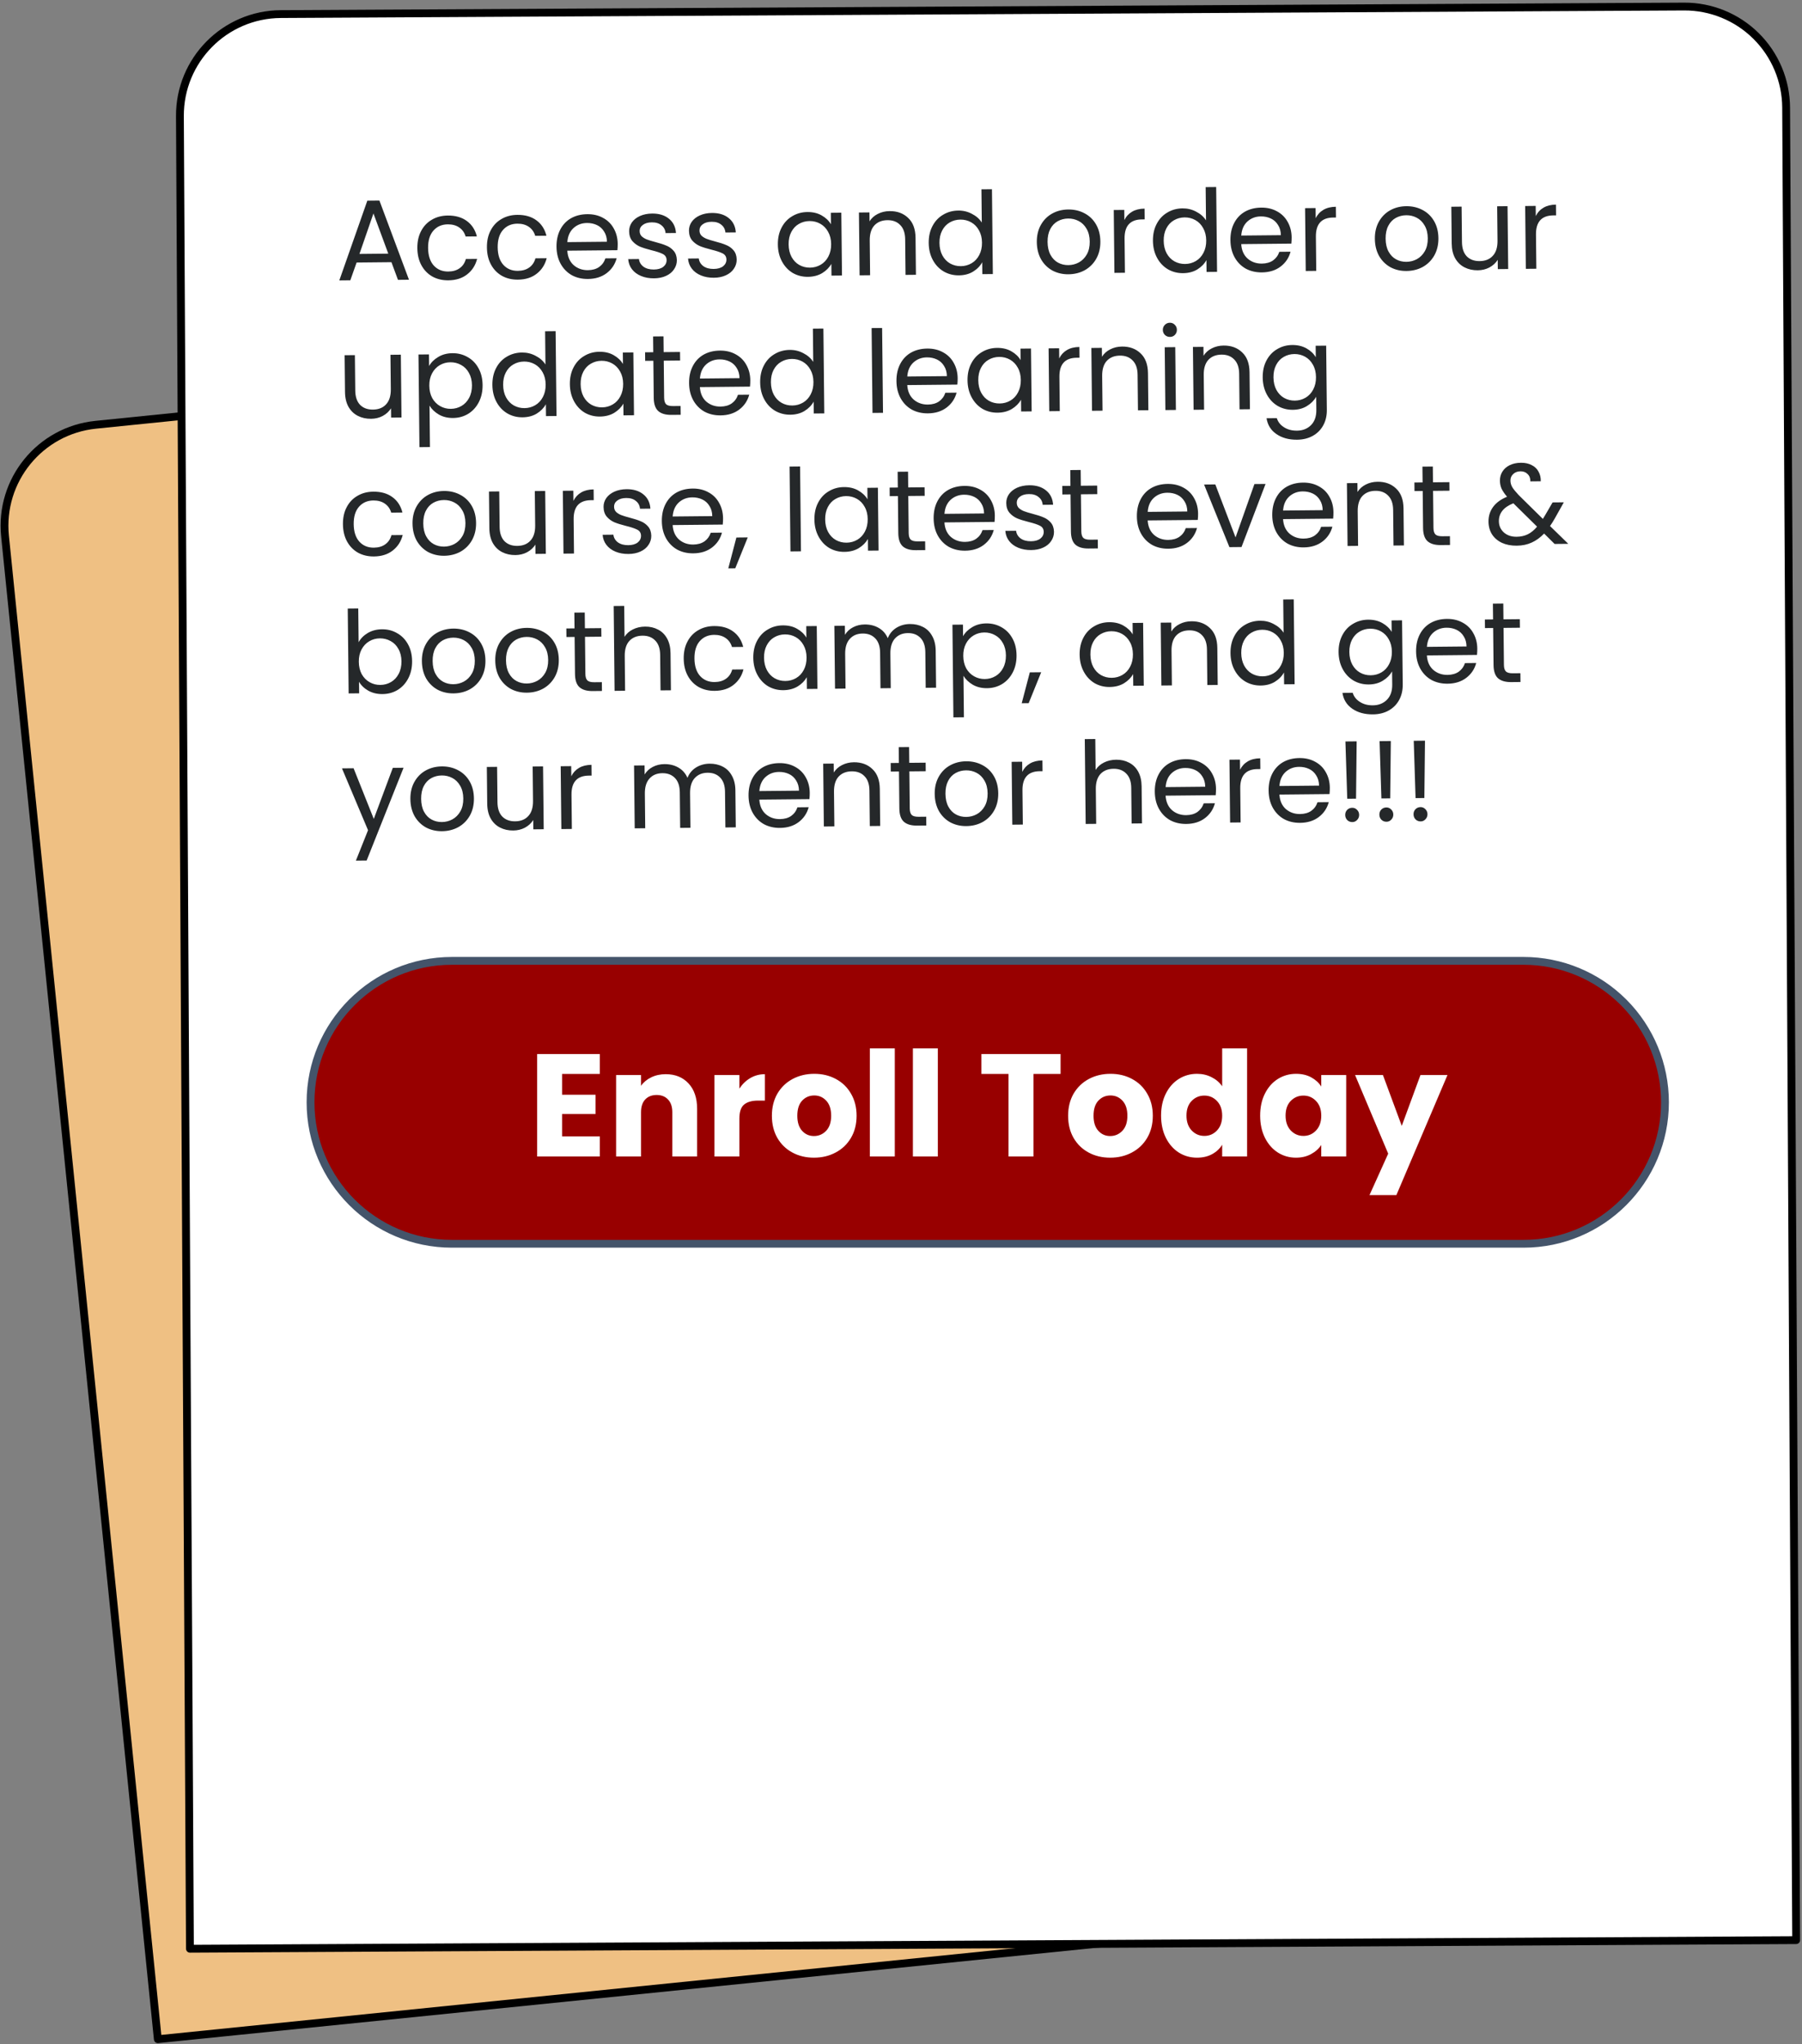 <svg width="313" height="355" viewBox="0 0 313 355" fill="none" xmlns="http://www.w3.org/2000/svg">
<rect x="0" y="0" width="313" height="355" fill="#808080" stroke="none"/>
<path fill-rule="evenodd" clip-rule="evenodd" d="M16.635 73.761L259.081 49.127C263.735 48.655 268.385 50.05 272.011 53.006C275.636 55.962 277.938 60.237 278.411 64.891L304.954 325.91C304.954 325.911 304.954 325.912 304.952 325.913L27.416 354.109C27.415 354.109 27.414 354.108 27.413 354.107L0.873 93.089C-0.112 83.399 6.944 74.746 16.635 73.761Z" fill="#EFC083"/>
<path fill-rule="evenodd" clip-rule="evenodd" d="M16.635 73.761L259.081 49.127C263.735 48.655 268.385 50.05 272.011 53.006C275.636 55.962 277.938 60.237 278.411 64.891L304.954 325.91C304.954 325.911 304.954 325.912 304.952 325.913L27.416 354.109C27.415 354.109 27.414 354.108 27.413 354.107L0.873 93.089C-0.112 83.399 6.944 74.746 16.635 73.761Z" stroke="black" stroke-width="1.359" stroke-miterlimit="10" stroke-linejoin="round"/>
<path fill-rule="evenodd" clip-rule="evenodd" d="M48.791 2.445L292.509 1.137C297.187 1.112 301.683 2.946 305.009 6.236C308.335 9.526 310.218 14.002 310.243 18.68L311.987 336.904C311.987 336.905 311.986 336.906 311.984 336.906L32.994 338.401C32.992 338.401 32.991 338.4 32.991 338.399L31.25 20.178C31.197 10.437 39.05 2.498 48.791 2.445Z" fill="white"/>
<path fill-rule="evenodd" clip-rule="evenodd" d="M48.791 2.445L292.509 1.137C297.187 1.112 301.683 2.946 305.009 6.236C308.335 9.526 310.218 14.002 310.243 18.68L311.987 336.904C311.987 336.905 311.986 336.906 311.984 336.906L32.994 338.401C32.992 338.401 32.991 338.4 32.991 338.399L31.25 20.178C31.197 10.437 39.05 2.498 48.791 2.445Z" stroke="black" stroke-width="1.359" stroke-miterlimit="10" stroke-linejoin="round"/>
<path d="M67.99 45.528L61.941 45.587L60.848 48.675L58.938 48.694L63.803 34.848L65.904 34.827L71.037 48.576L69.126 48.595L67.99 45.528ZM67.444 44.047L64.866 37.066L62.435 44.096L67.444 44.047ZM72.491 43.085C72.479 41.953 72.696 40.967 73.14 40.128C73.584 39.274 74.207 38.617 75.008 38.156C75.81 37.681 76.728 37.439 77.761 37.429C79.105 37.416 80.212 37.731 81.082 38.373C81.952 39.002 82.535 39.895 82.83 41.052L80.877 41.071C80.686 40.408 80.32 39.888 79.778 39.511C79.236 39.134 78.569 38.95 77.776 38.957C76.744 38.967 75.912 39.329 75.283 40.043C74.653 40.757 74.346 41.765 74.359 43.067C74.373 44.383 74.702 45.398 75.346 46.114C75.991 46.815 76.829 47.161 77.862 47.151C78.655 47.143 79.311 46.953 79.831 46.58C80.365 46.207 80.727 45.672 80.918 44.977L82.871 44.958C82.585 46.079 82.007 46.976 81.137 47.65C80.281 48.323 79.195 48.666 77.878 48.679C76.845 48.689 75.923 48.472 75.112 48.027C74.3 47.568 73.664 46.916 73.202 46.071C72.74 45.227 72.503 44.231 72.491 43.085ZM84.577 42.967C84.565 41.835 84.781 40.849 85.226 40.01C85.67 39.156 86.293 38.499 87.094 38.039C87.896 37.564 88.814 37.321 89.847 37.311C91.191 37.298 92.298 37.613 93.168 38.255C94.038 38.884 94.621 39.777 94.916 40.934L92.963 40.953C92.772 40.29 92.406 39.77 91.864 39.393C91.322 39.016 90.655 38.832 89.863 38.84C88.829 38.85 87.998 39.212 87.369 39.925C86.74 40.639 86.432 41.647 86.445 42.949C86.459 44.265 86.788 45.281 87.433 45.996C88.077 46.698 88.915 47.043 89.948 47.033C90.741 47.025 91.397 46.835 91.917 46.462C92.451 46.089 92.813 45.554 93.004 44.859L94.957 44.84C94.671 45.961 94.093 46.858 93.223 47.532C92.367 48.205 91.28 48.549 89.964 48.561C88.931 48.572 88.009 48.354 87.198 47.909C86.386 47.45 85.75 46.798 85.288 45.953C84.826 45.109 84.589 44.113 84.577 42.967ZM107.294 42.342C107.297 42.696 107.28 43.064 107.242 43.447L98.539 43.532C98.606 44.606 98.976 45.445 99.648 46.047C100.333 46.635 101.157 46.924 102.119 46.914C102.898 46.907 103.547 46.724 104.067 46.365C104.586 45.992 104.949 45.493 105.155 44.868L107.108 44.849C106.822 45.913 106.243 46.775 105.373 47.435C104.502 48.094 103.423 48.43 102.135 48.443C101.088 48.453 100.152 48.236 99.326 47.791C98.515 47.332 97.871 46.68 97.395 45.835C96.919 44.977 96.675 43.981 96.663 42.849C96.651 41.717 96.868 40.724 97.311 39.871C97.755 39.017 98.378 38.36 99.18 37.9C99.996 37.439 100.942 37.203 102.017 37.193C103.05 37.182 103.966 37.4 104.763 37.845C105.56 38.276 106.175 38.886 106.608 39.674C107.055 40.462 107.283 41.352 107.294 42.342ZM105.422 41.978C105.415 41.299 105.253 40.713 104.936 40.221C104.634 39.715 104.219 39.337 103.693 39.087C103.167 38.837 102.585 38.715 101.948 38.722C101.029 38.731 100.246 39.029 99.601 39.615C98.971 40.201 98.618 41.012 98.544 42.045L105.422 41.978ZM113.61 48.331C112.775 48.339 112.023 48.205 111.355 47.928C110.687 47.652 110.159 47.261 109.772 46.755C109.385 46.249 109.166 45.664 109.117 44.999L110.985 44.981C111.047 45.518 111.306 45.962 111.763 46.311C112.234 46.646 112.837 46.81 113.573 46.803C114.266 46.796 114.809 46.642 115.202 46.341C115.595 46.026 115.789 45.635 115.785 45.168C115.78 44.687 115.564 44.335 115.137 44.113C114.71 43.891 114.049 43.67 113.155 43.453C112.347 43.248 111.686 43.042 111.175 42.835C110.663 42.614 110.221 42.292 109.848 41.872C109.476 41.437 109.286 40.865 109.278 40.158C109.273 39.606 109.43 39.095 109.751 38.624C110.085 38.154 110.556 37.782 111.161 37.507C111.781 37.232 112.48 37.091 113.259 37.083C114.461 37.071 115.434 37.366 116.176 37.967C116.933 38.569 117.345 39.4 117.412 40.46L115.608 40.478C115.56 39.912 115.321 39.462 114.893 39.126C114.479 38.776 113.918 38.605 113.211 38.612C112.56 38.618 112.045 38.765 111.666 39.052C111.286 39.324 111.099 39.687 111.104 40.14C111.108 40.494 111.224 40.79 111.453 41.028C111.696 41.252 111.988 41.433 112.329 41.571C112.684 41.709 113.174 41.86 113.799 42.024C114.593 42.229 115.232 42.435 115.716 42.642C116.213 42.836 116.641 43.136 116.999 43.543C117.357 43.95 117.547 44.486 117.568 45.151C117.574 45.745 117.41 46.284 117.075 46.769C116.755 47.253 116.291 47.633 115.686 47.907C115.094 48.182 114.402 48.323 113.61 48.331ZM124.003 48.23C123.168 48.238 122.417 48.104 121.749 47.827C121.081 47.55 120.553 47.159 120.166 46.654C119.778 46.148 119.56 45.563 119.51 44.898L121.378 44.88C121.44 45.417 121.7 45.86 122.157 46.21C122.627 46.545 123.23 46.709 123.966 46.702C124.66 46.695 125.203 46.541 125.596 46.24C125.989 45.925 126.183 45.534 126.178 45.067C126.173 44.585 125.957 44.234 125.53 44.011C125.103 43.789 124.443 43.569 123.549 43.351C122.74 43.147 122.08 42.941 121.568 42.734C121.056 42.512 120.614 42.191 120.242 41.77C119.869 41.335 119.679 40.764 119.672 40.056C119.666 39.504 119.824 38.993 120.144 38.523C120.479 38.053 120.949 37.68 121.555 37.406C122.175 37.131 122.874 36.989 123.652 36.982C124.855 36.97 125.827 37.265 126.57 37.866C127.326 38.467 127.738 39.298 127.806 40.359L126.002 40.377C125.953 39.811 125.715 39.361 125.287 39.025C124.873 38.675 124.312 38.504 123.604 38.511C122.953 38.517 122.438 38.664 122.059 38.95C121.68 39.223 121.493 39.586 121.497 40.038C121.501 40.392 121.617 40.688 121.846 40.927C122.089 41.151 122.381 41.332 122.723 41.47C123.078 41.608 123.568 41.759 124.192 41.923C124.987 42.127 125.626 42.333 126.109 42.541C126.607 42.734 127.034 43.034 127.392 43.441C127.75 43.848 127.94 44.384 127.961 45.049C127.967 45.644 127.803 46.183 127.469 46.667C127.148 47.152 126.685 47.531 126.079 47.806C125.488 48.081 124.796 48.222 124.003 48.23ZM135.111 42.453C135.1 41.335 135.316 40.357 135.76 39.517C136.204 38.664 136.82 38.007 137.607 37.546C138.395 37.072 139.27 36.83 140.232 36.82C141.194 36.811 142.024 37.008 142.722 37.411C143.434 37.815 143.97 38.326 144.33 38.946L144.31 36.95L146.135 36.932L146.249 47.843L144.424 47.861L144.402 45.823C144.041 46.463 143.509 46.999 142.806 47.431C142.103 47.848 141.277 48.061 140.329 48.071C139.366 48.08 138.487 47.855 137.689 47.396C136.906 46.922 136.283 46.256 135.821 45.397C135.36 44.538 135.123 43.557 135.111 42.453ZM144.366 42.384C144.358 41.563 144.18 40.85 143.835 40.245C143.503 39.64 143.052 39.177 142.483 38.857C141.913 38.537 141.289 38.381 140.61 38.387C139.93 38.394 139.309 38.563 138.747 38.894C138.198 39.211 137.764 39.675 137.445 40.286C137.126 40.898 136.971 41.614 136.979 42.435C136.988 43.27 137.158 43.997 137.49 44.617C137.822 45.222 138.266 45.685 138.821 46.005C139.391 46.325 140.015 46.481 140.694 46.475C141.373 46.468 141.994 46.299 142.557 45.968C143.12 45.637 143.561 45.166 143.88 44.554C144.213 43.928 144.375 43.205 144.366 42.384ZM154.52 36.66C155.836 36.647 156.908 37.04 157.738 37.838C158.581 38.623 159.01 39.772 159.026 41.286L159.094 47.718L157.289 47.735L157.225 41.558C157.213 40.469 156.929 39.644 156.371 39.083C155.827 38.508 155.088 38.225 154.154 38.234C153.192 38.243 152.431 38.548 151.871 39.148C151.325 39.748 151.058 40.621 151.07 41.767L151.133 47.795L149.308 47.813L149.194 36.903L151.019 36.885L151.035 38.434C151.383 37.879 151.86 37.45 152.466 37.147C153.085 36.829 153.77 36.667 154.52 36.66ZM161.314 42.198C161.302 41.08 161.519 40.101 161.963 39.262C162.407 38.408 163.023 37.751 163.81 37.291C164.598 36.816 165.48 36.574 166.456 36.565C167.305 36.556 168.093 36.747 168.819 37.136C169.559 37.511 170.13 38.015 170.533 38.648L170.472 32.874L172.298 32.856L172.452 47.588L170.627 47.605L170.605 45.546C170.244 46.201 169.712 46.744 169.009 47.175C168.32 47.593 167.501 47.806 166.553 47.815C165.591 47.824 164.711 47.599 163.913 47.14C163.116 46.667 162.486 46.001 162.024 45.142C161.562 44.283 161.326 43.302 161.314 42.198ZM170.569 42.129C170.561 41.308 170.383 40.595 170.037 39.99C169.706 39.385 169.255 38.922 168.685 38.602C168.116 38.282 167.492 38.125 166.812 38.132C166.133 38.139 165.512 38.307 164.949 38.638C164.401 38.955 163.967 39.419 163.648 40.031C163.329 40.643 163.174 41.359 163.182 42.18C163.191 43.015 163.361 43.742 163.693 44.361C164.025 44.967 164.469 45.429 165.024 45.749C165.593 46.069 166.218 46.226 166.897 46.219C167.576 46.213 168.197 46.044 168.76 45.713C169.323 45.382 169.763 44.911 170.083 44.299C170.416 43.673 170.578 42.95 170.569 42.129ZM185.584 47.63C184.565 47.639 183.636 47.422 182.796 46.977C181.97 46.518 181.312 45.867 180.822 45.022C180.346 44.164 180.102 43.168 180.09 42.036C180.079 40.918 180.309 39.932 180.781 39.078C181.267 38.211 181.926 37.546 182.756 37.085C183.586 36.624 184.518 36.389 185.551 36.378C186.584 36.368 187.52 36.586 188.36 37.03C189.214 37.475 189.886 38.119 190.376 38.964C190.866 39.808 191.117 40.796 191.129 41.928C191.14 43.061 190.903 44.061 190.417 44.929C189.93 45.783 189.265 46.447 188.421 46.922C187.577 47.384 186.631 47.619 185.584 47.63ZM185.567 46.038C186.218 46.031 186.825 45.877 187.388 45.574C187.965 45.257 188.427 44.792 188.774 44.181C189.122 43.569 189.291 42.824 189.282 41.947C189.273 41.069 189.088 40.328 188.728 39.723C188.382 39.118 187.924 38.669 187.355 38.378C186.8 38.086 186.197 37.943 185.546 37.949C184.881 37.956 184.274 38.11 183.725 38.413C183.176 38.715 182.742 39.173 182.423 39.784C182.104 40.396 181.949 41.141 181.958 42.018C181.968 42.909 182.138 43.658 182.47 44.263C182.802 44.868 183.238 45.317 183.779 45.609C184.32 45.901 184.916 46.044 185.567 46.038ZM195.3 38.215C195.605 37.59 196.052 37.104 196.643 36.758C197.234 36.413 197.954 36.236 198.803 36.228L198.823 38.096L198.334 38.101C196.311 38.12 195.31 39.227 195.333 41.42L195.396 47.364L193.57 47.382L193.456 36.471L195.281 36.453L195.3 38.215ZM200.26 41.818C200.248 40.7 200.465 39.722 200.909 38.882C201.353 38.029 201.968 37.372 202.756 36.911C203.544 36.437 204.426 36.194 205.402 36.185C206.251 36.177 207.039 36.367 207.765 36.756C208.505 37.131 209.076 37.635 209.479 38.268L209.418 32.494L211.244 32.477L211.398 47.208L209.573 47.226L209.551 45.167C209.19 45.821 208.658 46.364 207.955 46.796C207.266 47.213 206.447 47.426 205.499 47.435C204.537 47.445 203.657 47.22 202.859 46.761C202.062 46.287 201.432 45.621 200.97 44.762C200.508 43.903 200.272 42.922 200.26 41.818ZM209.515 41.749C209.507 40.928 209.329 40.215 208.983 39.61C208.652 39.005 208.201 38.542 207.631 38.222C207.062 37.902 206.438 37.746 205.758 37.752C205.079 37.759 204.458 37.928 203.895 38.259C203.347 38.575 202.913 39.04 202.594 39.651C202.275 40.263 202.12 40.979 202.128 41.8C202.137 42.635 202.307 43.362 202.639 43.982C202.971 44.587 203.415 45.05 203.97 45.37C204.539 45.69 205.164 45.846 205.843 45.84C206.522 45.833 207.143 45.664 207.706 45.333C208.268 45.002 208.709 44.531 209.028 43.919C209.362 43.293 209.524 42.57 209.515 41.749ZM224.351 41.201C224.354 41.555 224.337 41.923 224.299 42.306L215.596 42.391C215.663 43.465 216.033 44.304 216.705 44.906C217.39 45.494 218.214 45.783 219.176 45.774C219.955 45.766 220.604 45.583 221.123 45.224C221.643 44.851 222.006 44.352 222.212 43.727L224.165 43.708C223.879 44.772 223.3 45.634 222.43 46.294C221.559 46.953 220.48 47.289 219.192 47.302C218.145 47.312 217.209 47.095 216.383 46.65C215.572 46.191 214.928 45.539 214.452 44.694C213.976 43.836 213.732 42.84 213.72 41.708C213.708 40.576 213.924 39.583 214.368 38.73C214.812 37.876 215.435 37.219 216.237 36.759C217.053 36.298 217.999 36.062 219.074 36.052C220.107 36.042 221.023 36.259 221.82 36.704C222.617 37.135 223.232 37.745 223.665 38.533C224.112 39.321 224.34 40.211 224.351 41.201ZM222.479 40.837C222.472 40.158 222.31 39.572 221.993 39.08C221.691 38.574 221.276 38.196 220.75 37.946C220.224 37.696 219.642 37.575 219.005 37.581C218.086 37.59 217.303 37.888 216.658 38.474C216.028 39.06 215.675 39.871 215.601 40.904L222.479 40.837ZM228.531 37.891C228.836 37.266 229.284 36.78 229.875 36.435C230.466 36.089 231.185 35.912 232.035 35.904L232.054 37.772L231.566 37.777C229.542 37.797 228.542 38.903 228.565 41.097L228.627 47.04L226.802 47.058L226.687 36.147L228.513 36.13L228.531 37.891ZM244.301 47.057C243.282 47.067 242.353 46.85 241.513 46.405C240.688 45.946 240.03 45.294 239.54 44.45C239.064 43.591 238.82 42.596 238.808 41.464C238.796 40.346 239.027 39.36 239.499 38.506C239.985 37.638 240.643 36.974 241.473 36.513C242.304 36.052 243.235 35.816 244.268 35.806C245.301 35.796 246.238 36.013 247.078 36.458C247.931 36.903 248.603 37.547 249.093 38.391C249.583 39.236 249.834 40.224 249.846 41.356C249.858 42.488 249.621 43.488 249.135 44.356C248.648 45.21 247.983 45.875 247.139 46.35C246.294 46.811 245.349 47.047 244.301 47.057ZM244.285 45.465C244.936 45.459 245.543 45.304 246.106 45.002C246.682 44.685 247.145 44.22 247.492 43.608C247.839 42.996 248.009 42.252 247.999 41.374C247.99 40.497 247.805 39.756 247.445 39.151C247.099 38.545 246.642 38.097 246.073 37.805C245.518 37.514 244.915 37.371 244.264 37.377C243.599 37.384 242.992 37.538 242.443 37.841C241.894 38.143 241.46 38.6 241.141 39.212C240.822 39.824 240.667 40.568 240.676 41.446C240.685 42.337 240.856 43.086 241.188 43.691C241.52 44.296 241.956 44.745 242.497 45.037C243.038 45.329 243.634 45.471 244.285 45.465ZM261.853 35.804L261.967 46.715L260.163 46.733L260.146 45.12C259.798 45.675 259.314 46.118 258.695 46.45C258.09 46.767 257.419 46.929 256.684 46.937C255.834 46.945 255.068 46.775 254.385 46.428C253.702 46.081 253.159 45.556 252.756 44.852C252.366 44.148 252.166 43.294 252.156 42.289L252.089 35.9L253.872 35.882L253.936 42.038C253.947 43.114 254.225 43.939 254.769 44.514C255.327 45.075 256.073 45.35 257.006 45.341C257.983 45.332 258.744 45.027 259.29 44.427C259.85 43.827 260.123 42.954 260.111 41.808L260.049 35.822L261.853 35.804ZM266.761 37.519C267.065 36.893 267.513 36.407 268.104 36.062C268.695 35.717 269.415 35.54 270.264 35.532L270.283 37.399L269.795 37.404C267.771 37.424 266.771 38.531 266.794 40.724L266.856 46.667L265.031 46.685L264.917 35.775L266.742 35.757L266.761 37.519Z" fill="#25282A"/>
<path d="M69.624 61.591L69.738 72.501L67.934 72.519L67.917 70.906C67.569 71.461 67.085 71.904 66.466 72.236C65.861 72.553 65.19 72.716 64.454 72.723C63.605 72.731 62.839 72.562 62.156 72.214C61.473 71.867 60.93 71.342 60.526 70.638C60.137 69.934 59.937 69.08 59.926 68.075L59.859 61.686L61.642 61.669L61.707 67.824C61.718 68.9 61.996 69.725 62.54 70.3C63.097 70.861 63.843 71.136 64.777 71.127C65.754 71.118 66.515 70.813 67.061 70.213C67.62 69.614 67.894 68.741 67.882 67.594L67.82 61.608L69.624 61.591ZM74.534 63.56C74.881 62.934 75.406 62.412 76.11 61.995C76.813 61.563 77.639 61.343 78.587 61.334C79.549 61.324 80.429 61.549 81.226 62.008C82.023 62.453 82.653 63.098 83.115 63.943C83.576 64.774 83.813 65.748 83.825 66.866C83.836 67.97 83.62 68.955 83.176 69.823C82.732 70.691 82.117 71.369 81.329 71.858C80.542 72.332 79.667 72.575 78.705 72.584C77.77 72.593 76.948 72.396 76.236 71.992C75.524 71.575 74.981 71.056 74.606 70.437L74.681 77.633L72.856 77.651L72.687 61.561L74.513 61.543L74.534 63.56ZM81.978 66.884C81.969 66.063 81.792 65.35 81.446 64.745C81.114 64.139 80.663 63.684 80.094 63.378C79.525 63.058 78.9 62.901 78.221 62.908C77.556 62.915 76.942 63.083 76.379 63.414C75.817 63.745 75.369 64.224 75.036 64.85C74.717 65.462 74.561 66.171 74.57 66.977C74.578 67.798 74.749 68.518 75.081 69.138C75.427 69.743 75.884 70.205 76.454 70.525C77.023 70.845 77.641 71.002 78.306 70.996C78.985 70.989 79.606 70.82 80.169 70.489C80.731 70.158 81.172 69.687 81.491 69.075C81.824 68.449 81.987 67.719 81.978 66.884ZM85.525 66.849C85.513 65.731 85.729 64.753 86.173 63.913C86.617 63.06 87.233 62.403 88.021 61.942C88.808 61.468 89.69 61.225 90.667 61.216C91.516 61.208 92.303 61.398 93.029 61.787C93.769 62.162 94.34 62.666 94.743 63.299L94.683 57.525L96.508 57.508L96.663 72.239L94.837 72.257L94.816 70.198C94.454 70.852 93.922 71.395 93.219 71.827C92.53 72.244 91.712 72.457 90.763 72.466C89.801 72.476 88.921 72.251 88.124 71.791C87.326 71.318 86.697 70.652 86.235 69.793C85.773 68.934 85.536 67.953 85.525 66.849ZM94.78 66.78C94.771 65.96 94.594 65.246 94.248 64.641C93.916 64.036 93.465 63.573 92.896 63.253C92.326 62.933 91.702 62.777 91.023 62.783C90.344 62.79 89.723 62.959 89.16 63.29C88.611 63.606 88.177 64.071 87.858 64.682C87.539 65.294 87.384 66.01 87.393 66.831C87.401 67.666 87.572 68.393 87.904 69.013C88.236 69.618 88.679 70.081 89.234 70.401C89.804 70.721 90.428 70.877 91.108 70.871C91.787 70.864 92.408 70.695 92.971 70.364C93.533 70.033 93.974 69.562 94.293 68.95C94.626 68.324 94.788 67.601 94.78 66.78ZM98.984 66.718C98.973 65.6 99.189 64.621 99.633 63.782C100.077 62.929 100.693 62.272 101.481 61.811C102.268 61.336 103.143 61.094 104.105 61.085C105.068 61.075 105.898 61.273 106.595 61.676C107.307 62.08 107.843 62.591 108.204 63.21L108.183 61.215L110.008 61.197L110.123 72.108L108.297 72.126L108.276 70.088C107.914 70.728 107.382 71.264 106.679 71.696C105.976 72.113 105.15 72.326 104.202 72.335C103.24 72.345 102.36 72.12 101.562 71.66C100.779 71.187 100.157 70.521 99.695 69.662C99.233 68.803 98.996 67.822 98.984 66.718ZM108.24 66.649C108.231 65.828 108.054 65.115 107.708 64.51C107.376 63.905 106.925 63.442 106.356 63.122C105.786 62.802 105.162 62.645 104.483 62.652C103.803 62.659 103.183 62.828 102.62 63.159C102.071 63.475 101.637 63.94 101.318 64.551C100.999 65.163 100.844 65.879 100.853 66.7C100.861 67.535 101.032 68.262 101.364 68.881C101.695 69.487 102.139 69.95 102.694 70.27C103.264 70.59 103.888 70.746 104.567 70.74C105.247 70.733 105.868 70.564 106.43 70.233C106.993 69.902 107.434 69.431 107.753 68.819C108.086 68.193 108.248 67.47 108.24 66.649ZM115.29 62.632L115.357 69.063C115.363 69.601 115.48 69.982 115.709 70.206C115.938 70.416 116.335 70.519 116.901 70.513L118.217 70.5L118.233 72.029L116.62 72.044C115.601 72.054 114.835 71.828 114.32 71.366C113.82 70.904 113.564 70.142 113.553 69.081L113.486 62.649L112.064 62.663L112.048 61.177L113.47 61.163L113.442 58.425L115.246 58.408L115.274 61.146L118.119 61.118L118.134 62.604L115.29 62.632ZM130.323 66.031C130.326 66.384 130.309 66.752 130.271 67.135L121.568 67.22C121.635 68.295 122.005 69.133 122.677 69.735C123.362 70.323 124.186 70.612 125.148 70.603C125.927 70.595 126.576 70.412 127.096 70.053C127.615 69.68 127.978 69.181 128.184 68.556L130.137 68.537C129.851 69.602 129.272 70.463 128.402 71.123C127.531 71.782 126.452 72.118 125.164 72.131C124.117 72.141 123.181 71.924 122.355 71.479C121.544 71.02 120.9 70.368 120.424 69.524C119.948 68.665 119.704 67.669 119.692 66.537C119.68 65.405 119.896 64.412 120.34 63.559C120.784 62.706 121.407 62.048 122.209 61.588C123.025 61.127 123.971 60.891 125.046 60.881C126.079 60.871 126.995 61.088 127.792 61.533C128.589 61.964 129.204 62.574 129.637 63.362C130.084 64.15 130.312 65.04 130.323 66.031ZM128.451 65.667C128.444 64.987 128.282 64.402 127.965 63.909C127.663 63.403 127.248 63.025 126.722 62.775C126.196 62.525 125.614 62.404 124.978 62.41C124.058 62.419 123.275 62.717 122.63 63.303C122 63.89 121.647 64.7 121.573 65.734L128.451 65.667ZM132.037 66.396C132.025 65.278 132.241 64.299 132.685 63.46C133.129 62.606 133.745 61.949 134.533 61.489C135.32 61.014 136.202 60.772 137.179 60.763C138.028 60.754 138.816 60.945 139.541 61.334C140.281 61.709 140.853 62.213 141.256 62.846L141.195 57.072L143.021 57.054L143.175 71.786L141.349 71.803L141.328 69.744C140.967 70.399 140.435 70.942 139.731 71.373C139.042 71.79 138.224 72.004 137.276 72.013C136.313 72.022 135.433 71.797 134.636 71.338C133.839 70.865 133.209 70.199 132.747 69.34C132.285 68.481 132.048 67.5 132.037 66.396ZM141.292 66.327C141.283 65.506 141.106 64.793 140.76 64.188C140.428 63.583 139.978 63.12 139.408 62.8C138.839 62.48 138.214 62.323 137.535 62.33C136.856 62.337 136.235 62.505 135.672 62.836C135.124 63.153 134.69 63.617 134.371 64.229C134.051 64.841 133.896 65.557 133.905 66.378C133.914 67.213 134.084 67.94 134.416 68.559C134.748 69.165 135.191 69.627 135.747 69.947C136.316 70.267 136.941 70.424 137.62 70.417C138.299 70.411 138.92 70.242 139.483 69.911C140.045 69.58 140.486 69.109 140.805 68.497C141.138 67.871 141.301 67.148 141.292 66.327ZM153.221 56.955L153.375 71.686L151.55 71.704L151.395 56.972L153.221 56.955ZM166.342 65.679C166.345 66.033 166.328 66.401 166.29 66.784L157.587 66.869C157.654 67.944 158.024 68.782 158.696 69.384C159.381 69.972 160.205 70.261 161.167 70.252C161.946 70.244 162.595 70.061 163.115 69.702C163.634 69.329 163.997 68.83 164.203 68.205L166.156 68.186C165.87 69.251 165.291 70.112 164.421 70.772C163.55 71.431 162.471 71.767 161.183 71.78C160.136 71.79 159.2 71.573 158.374 71.128C157.563 70.669 156.919 70.017 156.443 69.172C155.967 68.314 155.723 67.318 155.711 66.186C155.699 65.054 155.915 64.061 156.359 63.208C156.803 62.355 157.426 61.697 158.228 61.237C159.044 60.776 159.99 60.54 161.065 60.53C162.098 60.52 163.014 60.737 163.811 61.182C164.608 61.613 165.223 62.223 165.656 63.011C166.103 63.799 166.331 64.689 166.342 65.679ZM164.47 65.316C164.463 64.636 164.301 64.05 163.984 63.558C163.682 63.052 163.267 62.674 162.741 62.424C162.215 62.174 161.633 62.053 160.997 62.059C160.077 62.068 159.294 62.366 158.649 62.952C158.019 63.538 157.666 64.349 157.592 65.382L164.47 65.316ZM168.056 66.045C168.044 64.927 168.26 63.948 168.704 63.109C169.148 62.255 169.764 61.598 170.552 61.138C171.34 60.663 172.215 60.421 173.177 60.412C174.139 60.402 174.969 60.599 175.667 61.003C176.379 61.407 176.915 61.918 177.275 62.537L177.254 60.542L179.08 60.524L179.194 71.435L177.368 71.452L177.347 69.415C176.986 70.055 176.454 70.591 175.75 71.022C175.047 71.44 174.222 71.653 173.273 71.662C172.311 71.671 171.431 71.447 170.634 70.987C169.851 70.514 169.228 69.847 168.766 68.989C168.304 68.13 168.067 67.149 168.056 66.045ZM177.311 65.976C177.302 65.155 177.125 64.442 176.779 63.837C176.447 63.231 175.997 62.769 175.427 62.449C174.858 62.129 174.233 61.972 173.554 61.979C172.875 61.986 172.254 62.154 171.691 62.485C171.143 62.802 170.709 63.266 170.39 63.878C170.07 64.49 169.915 65.206 169.924 66.027C169.933 66.862 170.103 67.589 170.435 68.208C170.767 68.814 171.21 69.276 171.766 69.596C172.335 69.916 172.96 70.073 173.639 70.066C174.318 70.06 174.939 69.891 175.502 69.56C176.064 69.229 176.505 68.758 176.824 68.146C177.157 67.52 177.32 66.797 177.311 65.976ZM183.982 62.238C184.287 61.612 184.735 61.127 185.326 60.782C185.916 60.436 186.636 60.259 187.486 60.251L187.505 62.119L187.017 62.124C184.993 62.143 183.993 63.25 184.016 65.443L184.078 71.387L182.253 71.405L182.138 60.494L183.964 60.476L183.982 62.238ZM194.891 60.179C196.207 60.166 197.28 60.559 198.109 61.358C198.952 62.142 199.382 63.291 199.398 64.805L199.465 71.237L197.661 71.255L197.596 65.078C197.585 63.988 197.3 63.163 196.742 62.602C196.198 62.027 195.459 61.744 194.526 61.753C193.563 61.763 192.802 62.067 192.242 62.667C191.697 63.267 191.43 64.14 191.442 65.286L191.505 71.315L189.679 71.332L189.565 60.422L191.391 60.404L191.407 61.953C191.755 61.398 192.232 60.969 192.837 60.666C193.456 60.348 194.141 60.186 194.891 60.179ZM203.224 58.505C202.884 58.509 202.593 58.398 202.35 58.174C202.107 57.936 201.983 57.64 201.979 57.286C201.976 56.947 202.093 56.655 202.331 56.412C202.569 56.169 202.858 56.046 203.198 56.043C203.537 56.04 203.822 56.157 204.051 56.396C204.294 56.634 204.417 56.923 204.421 57.262C204.424 57.616 204.307 57.915 204.069 58.157C203.845 58.386 203.563 58.502 203.224 58.505ZM204.134 60.28L204.248 71.19L202.423 71.208L202.308 60.297L204.134 60.28ZM212.532 60.007C213.848 59.994 214.921 60.387 215.75 61.185C216.593 61.97 217.023 63.119 217.039 64.633L217.106 71.065L215.302 71.083L215.237 64.906C215.226 63.816 214.941 62.991 214.383 62.43C213.839 61.855 213.101 61.572 212.167 61.581C211.204 61.591 210.443 61.895 209.883 62.495C209.338 63.095 209.071 63.968 209.083 65.114L209.146 71.143L207.321 71.16L207.206 60.25L209.032 60.232L209.048 61.782C209.396 61.226 209.873 60.797 210.478 60.494C211.098 60.176 211.782 60.014 212.532 60.007ZM224.448 59.912C225.396 59.903 226.226 60.1 226.938 60.503C227.65 60.907 228.186 61.418 228.546 62.037L228.525 60.042L230.351 60.024L230.467 71.168C230.478 72.173 230.275 73.06 229.858 73.828C229.442 74.61 228.84 75.225 228.052 75.671C227.264 76.118 226.346 76.346 225.299 76.356C223.87 76.37 222.671 76.042 221.701 75.372C220.746 74.716 220.178 73.802 219.995 72.629L221.778 72.612C221.984 73.275 222.4 73.802 223.026 74.192C223.653 74.596 224.405 74.794 225.283 74.785C226.273 74.776 227.084 74.456 227.714 73.828C228.344 73.199 228.654 72.318 228.642 71.186L228.618 68.894C228.257 69.534 227.724 70.07 227.021 70.501C226.332 70.933 225.514 71.153 224.565 71.162C223.603 71.171 222.723 70.947 221.926 70.487C221.128 70.014 220.499 69.348 220.037 68.489C219.575 67.63 219.338 66.649 219.327 65.545C219.315 64.427 219.531 63.449 219.975 62.609C220.419 61.756 221.035 61.099 221.823 60.638C222.61 60.163 223.485 59.921 224.448 59.912ZM228.582 65.476C228.573 64.655 228.396 63.942 228.05 63.337C227.718 62.732 227.268 62.269 226.698 61.949C226.129 61.629 225.504 61.473 224.825 61.479C224.146 61.486 223.525 61.655 222.962 61.986C222.413 62.302 221.98 62.767 221.661 63.378C221.341 63.99 221.186 64.706 221.195 65.527C221.203 66.362 221.374 67.089 221.706 67.709C222.038 68.314 222.481 68.776 223.037 69.097C223.606 69.417 224.23 69.573 224.91 69.567C225.589 69.56 226.21 69.391 226.773 69.06C227.335 68.729 227.776 68.258 228.095 67.646C228.428 67.02 228.591 66.297 228.582 65.476Z" fill="#25282A"/>
<path d="M59.567 91.035C59.555 89.903 59.771 88.917 60.215 88.078C60.659 87.224 61.282 86.567 62.084 86.106C62.886 85.631 63.803 85.389 64.836 85.379C66.18 85.366 67.288 85.68 68.158 86.323C69.028 86.951 69.61 87.844 69.905 89.002L67.952 89.021C67.761 88.358 67.395 87.838 66.853 87.461C66.312 87.084 65.645 86.899 64.852 86.907C63.819 86.917 62.988 87.279 62.358 87.993C61.729 88.707 61.421 89.715 61.435 91.016C61.449 92.332 61.778 93.348 62.422 94.064C63.066 94.765 63.905 95.111 64.938 95.101C65.73 95.093 66.386 94.903 66.906 94.53C67.44 94.156 67.803 93.622 67.993 92.927L69.946 92.908C69.661 94.029 69.083 94.926 68.213 95.6C67.356 96.273 66.27 96.616 64.954 96.629C63.921 96.639 62.999 96.422 62.187 95.977C61.376 95.518 60.739 94.866 60.277 94.021C59.816 93.176 59.579 92.181 59.567 91.035ZM77.146 96.51C76.127 96.52 75.198 96.303 74.358 95.858C73.532 95.399 72.875 94.747 72.385 93.903C71.909 93.044 71.665 92.049 71.653 90.917C71.641 89.799 71.871 88.813 72.344 87.959C72.83 87.091 73.488 86.427 74.318 85.966C75.148 85.505 76.08 85.269 77.113 85.259C78.146 85.249 79.082 85.466 79.922 85.911C80.776 86.356 81.448 87 81.938 87.844C82.428 88.689 82.679 89.677 82.691 90.809C82.703 91.941 82.465 92.941 81.979 93.809C81.493 94.663 80.828 95.328 79.983 95.803C79.139 96.264 78.193 96.5 77.146 96.51ZM77.129 94.918C77.78 94.912 78.387 94.757 78.95 94.455C79.527 94.138 79.989 93.673 80.337 93.061C80.684 92.449 80.853 91.705 80.844 90.827C80.835 89.95 80.65 89.209 80.29 88.604C79.944 87.998 79.487 87.55 78.917 87.258C78.362 86.966 77.759 86.824 77.108 86.83C76.443 86.837 75.836 86.991 75.288 87.294C74.739 87.596 74.305 88.053 73.986 88.665C73.667 89.277 73.512 90.021 73.521 90.899C73.53 91.79 73.701 92.539 74.033 93.144C74.364 93.749 74.801 94.198 75.342 94.49C75.882 94.782 76.478 94.925 77.129 94.918ZM94.698 85.258L94.812 96.168L93.008 96.186L92.991 94.573C92.643 95.128 92.159 95.571 91.54 95.903C90.935 96.22 90.264 96.382 89.528 96.389C88.679 96.398 87.913 96.228 87.23 95.881C86.547 95.534 86.004 95.009 85.6 94.305C85.211 93.601 85.011 92.747 85 91.742L84.933 85.353L86.716 85.335L86.781 91.491C86.792 92.567 87.07 93.392 87.613 93.967C88.171 94.528 88.917 94.803 89.851 94.794C90.828 94.785 91.589 94.48 92.134 93.88C92.694 93.281 92.968 92.407 92.956 91.261L92.893 85.275L94.698 85.258ZM99.605 86.972C99.91 86.346 100.358 85.861 100.949 85.515C101.539 85.17 102.259 84.993 103.108 84.985L103.128 86.853L102.64 86.857C100.616 86.877 99.616 87.984 99.639 90.177L99.701 96.121L97.876 96.138L97.761 85.228L99.587 85.21L99.605 86.972ZM109.167 96.198C108.333 96.206 107.581 96.072 106.913 95.796C106.245 95.519 105.717 95.128 105.33 94.622C104.942 94.116 104.724 93.531 104.674 92.867L106.542 92.848C106.605 93.385 106.864 93.829 107.32 94.178C107.791 94.513 108.394 94.677 109.13 94.67C109.824 94.663 110.367 94.509 110.76 94.208C111.153 93.893 111.347 93.502 111.342 93.035C111.337 92.554 111.121 92.202 110.694 91.98C110.267 91.758 109.607 91.538 108.713 91.32C107.904 91.115 107.244 90.91 106.732 90.702C106.22 90.481 105.778 90.16 105.406 89.739C105.033 89.304 104.843 88.732 104.836 88.025C104.83 87.473 104.988 86.962 105.308 86.492C105.643 86.021 106.113 85.649 106.719 85.374C107.339 85.099 108.038 84.958 108.816 84.95C110.019 84.938 110.992 85.233 111.734 85.835C112.49 86.436 112.902 87.267 112.97 88.328L111.166 88.345C111.117 87.779 110.879 87.329 110.451 86.993C110.037 86.644 109.476 86.472 108.768 86.479C108.117 86.485 107.602 86.632 107.223 86.919C106.844 87.191 106.657 87.554 106.662 88.007C106.665 88.361 106.782 88.657 107.011 88.895C107.253 89.119 107.545 89.3 107.887 89.439C108.242 89.577 108.732 89.728 109.356 89.891C110.151 90.096 110.79 90.302 111.273 90.509C111.771 90.703 112.198 91.003 112.556 91.41C112.914 91.817 113.104 92.353 113.125 93.018C113.131 93.612 112.967 94.151 112.633 94.636C112.312 95.12 111.849 95.5 111.244 95.775C110.652 96.049 109.96 96.19 109.167 96.198ZM125.59 89.988C125.593 90.342 125.576 90.71 125.538 91.092L116.835 91.177C116.903 92.252 117.272 93.09 117.944 93.692C118.629 94.28 119.453 94.569 120.415 94.56C121.194 94.552 121.843 94.369 122.363 94.01C122.882 93.637 123.245 93.138 123.451 92.514L125.404 92.495C125.118 93.559 124.539 94.421 123.669 95.08C122.798 95.74 121.719 96.076 120.431 96.088C119.384 96.099 118.448 95.881 117.622 95.436C116.811 94.977 116.167 94.325 115.691 93.481C115.215 92.622 114.971 91.627 114.959 90.495C114.947 89.363 115.163 88.37 115.607 87.516C116.051 86.663 116.674 86.006 117.476 85.545C118.292 85.084 119.238 84.849 120.314 84.838C121.347 84.828 122.262 85.046 123.059 85.491C123.856 85.922 124.471 86.531 124.904 87.32C125.351 88.108 125.579 88.997 125.59 89.988ZM123.718 89.624C123.711 88.945 123.549 88.359 123.232 87.867C122.93 87.36 122.515 86.982 121.989 86.732C121.463 86.483 120.881 86.361 120.245 86.367C119.325 86.376 118.542 86.674 117.898 87.26C117.267 87.847 116.914 88.657 116.84 89.691L123.718 89.624ZM129.882 93.321L127.71 98.692L126.5 98.704L127.908 93.341L129.882 93.321ZM138.971 81.005L139.125 95.736L137.299 95.754L137.145 81.023L138.971 81.005ZM141.461 90.215C141.449 89.097 141.665 88.119 142.109 87.279C142.553 86.426 143.169 85.769 143.957 85.308C144.744 84.834 145.619 84.591 146.582 84.582C147.544 84.573 148.374 84.77 149.072 85.173C149.783 85.577 150.32 86.088 150.68 86.707L150.659 84.712L152.484 84.694L152.599 95.605L150.773 95.623L150.752 93.585C150.391 94.225 149.858 94.761 149.155 95.193C148.452 95.61 147.626 95.823 146.678 95.832C145.716 95.842 144.836 95.617 144.039 95.158C143.255 94.684 142.633 94.018 142.171 93.159C141.709 92.3 141.472 91.319 141.461 90.215ZM150.716 90.146C150.707 89.325 150.53 88.612 150.184 88.007C149.852 87.402 149.401 86.939 148.832 86.619C148.262 86.299 147.638 86.143 146.959 86.149C146.28 86.156 145.659 86.325 145.096 86.656C144.547 86.972 144.113 87.437 143.794 88.048C143.475 88.66 143.32 89.376 143.329 90.197C143.337 91.032 143.508 91.759 143.84 92.379C144.172 92.984 144.615 93.447 145.17 93.767C145.74 94.087 146.364 94.243 147.044 94.237C147.723 94.23 148.344 94.061 148.906 93.73C149.469 93.399 149.91 92.928 150.229 92.316C150.562 91.69 150.724 90.967 150.716 90.146ZM157.766 86.129L157.834 92.561C157.839 93.098 157.956 93.479 158.185 93.704C158.414 93.914 158.811 94.016 159.377 94.01L160.693 93.998L160.709 95.526L159.096 95.542C158.077 95.552 157.311 95.326 156.796 94.864C156.296 94.401 156.04 93.64 156.029 92.578L155.962 86.147L154.54 86.16L154.524 84.674L155.946 84.661L155.918 81.922L157.722 81.905L157.751 84.643L160.595 84.615L160.611 86.101L157.766 86.129ZM172.799 89.528C172.802 89.881 172.785 90.25 172.747 90.632L164.044 90.717C164.111 91.792 164.481 92.63 165.153 93.232C165.838 93.82 166.662 94.109 167.624 94.1C168.403 94.092 169.052 93.909 169.572 93.55C170.091 93.177 170.454 92.678 170.66 92.053L172.613 92.034C172.327 93.099 171.748 93.961 170.878 94.62C170.007 95.28 168.928 95.616 167.64 95.628C166.593 95.638 165.657 95.421 164.831 94.976C164.02 94.517 163.376 93.865 162.9 93.021C162.424 92.162 162.18 91.167 162.168 90.035C162.156 88.903 162.372 87.91 162.817 87.056C163.26 86.203 163.883 85.546 164.685 85.085C165.501 84.624 166.447 84.388 167.522 84.378C168.556 84.368 169.471 84.585 170.268 85.031C171.065 85.462 171.68 86.071 172.113 86.859C172.56 87.648 172.788 88.537 172.799 89.528ZM170.927 89.164C170.92 88.484 170.758 87.899 170.441 87.406C170.139 86.9 169.724 86.522 169.198 86.272C168.672 86.023 168.09 85.901 167.454 85.907C166.534 85.916 165.751 86.214 165.106 86.8C164.476 87.387 164.123 88.197 164.049 89.231L170.927 89.164ZM179.115 95.516C178.28 95.525 177.528 95.39 176.86 95.114C176.192 94.837 175.665 94.446 175.277 93.94C174.89 93.435 174.671 92.849 174.622 92.185L176.49 92.166C176.552 92.704 176.811 93.147 177.268 93.496C177.739 93.831 178.342 93.995 179.078 93.988C179.771 93.981 180.314 93.828 180.707 93.526C181.1 93.211 181.294 92.82 181.29 92.353C181.285 91.872 181.069 91.52 180.642 91.298C180.215 91.076 179.554 90.856 178.66 90.638C177.852 90.434 177.191 90.228 176.68 90.02C176.168 89.799 175.726 89.478 175.353 89.057C174.981 88.622 174.791 88.05 174.783 87.343C174.778 86.791 174.935 86.28 175.256 85.81C175.59 85.34 176.061 84.967 176.666 84.692C177.286 84.417 177.985 84.276 178.764 84.268C179.966 84.257 180.939 84.551 181.681 85.153C182.438 85.754 182.85 86.585 182.917 87.646L181.113 87.663C181.065 87.098 180.826 86.647 180.398 86.312C179.984 85.962 179.423 85.79 178.716 85.797C178.065 85.804 177.55 85.95 177.171 86.237C176.791 86.51 176.604 86.872 176.609 87.325C176.613 87.679 176.729 87.975 176.958 88.213C177.201 88.437 177.493 88.619 177.834 88.757C178.189 88.895 178.679 89.046 179.304 89.21C180.098 89.414 180.737 89.62 181.221 89.828C181.718 90.021 182.146 90.321 182.504 90.728C182.862 91.135 183.052 91.671 183.073 92.336C183.079 92.93 182.915 93.47 182.58 93.954C182.26 94.438 181.797 94.818 181.191 95.093C180.599 95.367 179.907 95.509 179.115 95.516ZM187.752 85.837L187.82 92.268C187.825 92.806 187.942 93.187 188.171 93.411C188.4 93.621 188.797 93.724 189.363 93.718L190.679 93.705L190.695 95.234L189.082 95.249C188.063 95.259 187.297 95.033 186.782 94.571C186.282 94.109 186.026 93.347 186.015 92.286L185.948 85.854L184.526 85.868L184.51 84.382L185.932 84.368L185.904 81.63L187.708 81.612L187.737 84.351L190.581 84.323L190.597 85.809L187.752 85.837ZM208.101 89.183C208.105 89.537 208.087 89.906 208.049 90.288L199.346 90.373C199.414 91.448 199.783 92.286 200.455 92.888C201.14 93.476 201.964 93.765 202.927 93.756C203.705 93.748 204.354 93.565 204.874 93.206C205.394 92.833 205.756 92.334 205.962 91.709L207.915 91.69C207.629 92.755 207.051 93.617 206.18 94.276C205.309 94.936 204.23 95.272 202.943 95.284C201.895 95.294 200.959 95.077 200.134 94.632C199.322 94.173 198.678 93.521 198.202 92.677C197.726 91.818 197.482 90.823 197.471 89.691C197.459 88.558 197.675 87.566 198.119 86.712C198.563 85.859 199.186 85.201 199.987 84.741C200.804 84.28 201.749 84.044 202.825 84.034C203.858 84.024 204.773 84.241 205.57 84.686C206.367 85.117 206.982 85.727 207.415 86.515C207.862 87.303 208.091 88.193 208.101 89.183ZM206.229 88.82C206.222 88.14 206.06 87.555 205.744 87.062C205.441 86.556 205.027 86.178 204.5 85.928C203.974 85.678 203.393 85.557 202.756 85.563C201.836 85.572 201.054 85.87 200.409 86.456C199.778 87.043 199.426 87.853 199.352 88.887L206.229 88.82ZM214.61 93.323L217.888 84.057L219.82 84.038L215.646 94.99L213.545 95.011L209.143 84.142L211.096 84.123L214.61 93.323ZM231.616 88.954C231.62 89.308 231.602 89.676 231.564 90.059L222.861 90.144C222.929 91.219 223.298 92.057 223.97 92.659C224.655 93.247 225.479 93.536 226.442 93.527C227.22 93.519 227.869 93.336 228.389 92.977C228.909 92.604 229.271 92.105 229.477 91.48L231.43 91.461C231.144 92.525 230.566 93.387 229.695 94.047C228.825 94.706 227.745 95.042 226.457 95.055C225.41 95.065 224.474 94.848 223.648 94.403C222.837 93.944 222.193 93.292 221.717 92.448C221.241 91.589 220.997 90.593 220.985 89.461C220.974 88.329 221.19 87.336 221.634 86.483C222.078 85.629 222.701 84.972 223.502 84.512C224.318 84.051 225.264 83.815 226.34 83.805C227.373 83.795 228.288 84.012 229.085 84.457C229.882 84.888 230.497 85.498 230.93 86.286C231.377 87.074 231.606 87.964 231.616 88.954ZM229.744 88.591C229.737 87.911 229.575 87.325 229.259 86.833C228.956 86.327 228.542 85.949 228.015 85.699C227.489 85.449 226.908 85.328 226.271 85.334C225.351 85.343 224.569 85.641 223.924 86.227C223.293 86.814 222.941 87.624 222.866 88.657L229.744 88.591ZM239.279 83.657C240.595 83.644 241.667 84.037 242.497 84.836C243.34 85.62 243.769 86.77 243.785 88.284L243.853 94.716L242.048 94.733L241.984 88.556C241.972 87.466 241.688 86.641 241.13 86.081C240.586 85.506 239.847 85.223 238.913 85.232C237.951 85.241 237.19 85.546 236.63 86.146C236.084 86.745 235.817 87.618 235.829 88.765L235.893 94.793L234.067 94.811L233.953 83.9L235.778 83.882L235.794 85.432C236.142 84.877 236.619 84.448 237.225 84.144C237.844 83.827 238.529 83.665 239.279 83.657ZM248.919 85.24L248.986 91.672C248.992 92.21 249.109 92.591 249.338 92.815C249.567 93.025 249.964 93.127 250.53 93.122L251.846 93.109L251.862 94.637L250.249 94.653C249.23 94.663 248.463 94.437 247.949 93.975C247.449 93.513 247.193 92.751 247.182 91.69L247.115 85.258L245.692 85.272L245.677 83.786L247.099 83.772L247.07 81.034L248.875 81.016L248.903 83.754L251.748 83.727L251.763 85.213L248.919 85.24ZM270.03 94.46L268.206 92.652C267.534 93.353 266.811 93.876 266.036 94.223C265.276 94.57 264.414 94.749 263.452 94.758C262.49 94.767 261.639 94.606 260.899 94.273C260.16 93.927 259.581 93.437 259.164 92.804C258.762 92.171 258.556 91.43 258.547 90.581C258.537 89.619 258.804 88.767 259.348 88.026C259.892 87.285 260.7 86.697 261.771 86.261C261.341 85.756 261.025 85.292 260.822 84.87C260.634 84.447 260.537 83.981 260.531 83.471C260.525 82.891 260.668 82.366 260.961 81.896C261.253 81.426 261.674 81.054 262.223 80.78C262.786 80.506 263.436 80.365 264.171 80.358C264.893 80.351 265.517 80.486 266.044 80.764C266.584 81.028 266.985 81.413 267.245 81.92C267.519 82.413 267.645 82.963 267.623 83.572L265.819 83.59C265.827 83.052 265.667 82.629 265.338 82.321C265.024 81.998 264.612 81.839 264.102 81.844C263.578 81.85 263.156 82.009 262.833 82.324C262.511 82.624 262.352 83.001 262.357 83.454C262.361 83.864 262.471 84.252 262.688 84.618C262.918 84.984 263.291 85.44 263.806 85.987L267.989 90.107L268.344 89.53L269.678 87.246L271.631 87.227L270.027 90.087C269.804 90.486 269.54 90.906 269.233 91.347L272.407 94.437L270.03 94.46ZM263.436 93.208C264.143 93.201 264.786 93.061 265.363 92.786C265.94 92.498 266.481 92.054 266.984 91.454L262.865 87.397C261.174 88.065 260.336 89.106 260.351 90.521C260.359 91.299 260.649 91.948 261.22 92.466C261.791 92.97 262.53 93.217 263.436 93.208Z" fill="#25282A"/>
<path d="M62.289 111.524C62.65 110.87 63.183 110.334 63.886 109.917C64.603 109.499 65.422 109.286 66.342 109.277C67.318 109.268 68.198 109.492 68.981 109.952C69.778 110.397 70.408 111.042 70.87 111.887C71.331 112.717 71.568 113.691 71.58 114.809C71.591 115.913 71.375 116.899 70.931 117.766C70.487 118.634 69.872 119.312 69.084 119.801C68.297 120.276 67.422 120.518 66.46 120.527C65.511 120.537 64.681 120.339 63.969 119.936C63.258 119.532 62.721 119.014 62.361 118.381L62.382 120.397L60.557 120.415L60.402 105.684L62.228 105.666L62.289 111.524ZM69.733 114.827C69.724 114.007 69.547 113.294 69.201 112.688C68.869 112.083 68.418 111.627 67.849 111.322C67.28 111.002 66.655 110.845 65.976 110.852C65.311 110.858 64.697 111.027 64.135 111.358C63.572 111.689 63.124 112.167 62.791 112.793C62.472 113.405 62.316 114.114 62.325 114.921C62.333 115.741 62.504 116.462 62.836 117.081C63.182 117.686 63.639 118.149 64.209 118.469C64.778 118.789 65.396 118.946 66.061 118.939C66.74 118.932 67.361 118.764 67.924 118.433C68.486 118.102 68.927 117.63 69.246 117.019C69.579 116.393 69.742 115.662 69.733 114.827ZM78.773 120.407C77.754 120.417 76.825 120.2 75.985 119.755C75.16 119.296 74.502 118.644 74.012 117.8C73.536 116.941 73.292 115.946 73.28 114.814C73.268 113.696 73.499 112.71 73.971 111.856C74.457 110.988 75.115 110.324 75.945 109.863C76.775 109.402 77.707 109.166 78.74 109.156C79.773 109.146 80.71 109.363 81.549 109.808C82.403 110.253 83.075 110.897 83.565 111.742C84.055 112.586 84.306 113.574 84.318 114.706C84.33 115.838 84.093 116.839 83.606 117.707C83.12 118.56 82.455 119.225 81.611 119.7C80.766 120.161 79.82 120.397 78.773 120.407ZM78.757 118.815C79.407 118.809 80.014 118.654 80.577 118.352C81.154 118.035 81.617 117.57 81.964 116.958C82.311 116.346 82.48 115.602 82.471 114.724C82.462 113.847 82.277 113.106 81.917 112.501C81.571 111.895 81.114 111.447 80.544 111.155C79.989 110.864 79.386 110.721 78.735 110.727C78.07 110.734 77.463 110.888 76.915 111.191C76.366 111.493 75.932 111.95 75.613 112.562C75.294 113.174 75.139 113.918 75.148 114.796C75.157 115.687 75.328 116.436 75.66 117.041C75.992 117.646 76.428 118.095 76.969 118.387C77.51 118.679 78.106 118.822 78.757 118.815ZM91.516 120.283C90.497 120.293 89.568 120.076 88.728 119.631C87.903 119.172 87.245 118.52 86.755 117.676C86.279 116.817 86.035 115.822 86.023 114.69C86.011 113.572 86.241 112.586 86.714 111.732C87.2 110.864 87.858 110.2 88.688 109.739C89.519 109.278 90.45 109.042 91.483 109.032C92.516 109.022 93.453 109.239 94.292 109.684C95.146 110.129 95.818 110.773 96.308 111.617C96.798 112.462 97.049 113.45 97.061 114.582C97.073 115.714 96.836 116.714 96.349 117.582C95.863 118.436 95.198 119.101 94.353 119.576C93.509 120.037 92.563 120.273 91.516 120.283ZM91.5 118.691C92.15 118.685 92.757 118.53 93.32 118.228C93.897 117.911 94.359 117.446 94.707 116.834C95.054 116.222 95.223 115.478 95.214 114.6C95.205 113.723 95.02 112.982 94.66 112.376C94.314 111.771 93.857 111.323 93.287 111.031C92.732 110.739 92.129 110.597 91.478 110.603C90.813 110.61 90.206 110.764 89.657 111.067C89.109 111.369 88.675 111.826 88.356 112.438C88.037 113.05 87.882 113.794 87.891 114.672C87.9 115.563 88.071 116.311 88.403 116.917C88.734 117.522 89.171 117.971 89.712 118.263C90.253 118.555 90.849 118.697 91.5 118.691ZM101.611 110.589L101.679 117.021C101.685 117.559 101.802 117.94 102.031 118.164C102.259 118.374 102.657 118.476 103.223 118.471L104.539 118.458L104.555 119.986L102.941 120.002C101.922 120.012 101.156 119.786 100.642 119.324C100.141 118.862 99.886 118.1 99.874 117.039L99.807 110.607L98.385 110.621L98.37 109.135L99.792 109.121L99.763 106.383L101.567 106.365L101.596 109.103L104.44 109.076L104.456 110.561L101.611 110.589ZM112.047 108.81C112.882 108.802 113.627 108.972 114.281 109.319C114.95 109.652 115.479 110.171 115.869 110.875C116.258 111.579 116.458 112.433 116.469 113.438L116.536 119.869L114.731 119.887L114.667 113.71C114.655 112.62 114.371 111.795 113.813 111.235C113.269 110.66 112.53 110.377 111.596 110.386C110.634 110.395 109.873 110.7 109.313 111.3C108.767 111.899 108.501 112.772 108.513 113.919L108.576 119.947L106.75 119.965L106.596 105.233L108.421 105.216L108.478 110.586C108.826 110.031 109.31 109.601 109.929 109.298C110.563 108.981 111.268 108.818 112.047 108.81ZM118.757 114.371C118.745 113.239 118.961 112.253 119.405 111.413C119.849 110.56 120.472 109.903 121.274 109.442C122.076 108.967 122.993 108.725 124.026 108.715C125.37 108.702 126.478 109.016 127.348 109.659C128.217 110.287 128.8 111.18 129.095 112.338L127.142 112.357C126.951 111.694 126.585 111.174 126.043 110.797C125.501 110.42 124.834 110.235 124.042 110.243C123.009 110.253 122.178 110.615 121.548 111.329C120.919 112.043 120.611 113.051 120.625 114.352C120.638 115.669 120.968 116.684 121.612 117.4C122.256 118.101 123.095 118.447 124.128 118.437C124.92 118.429 125.576 118.239 126.096 117.866C126.63 117.492 126.992 116.958 127.183 116.263L129.136 116.244C128.851 117.365 128.273 118.262 127.402 118.936C126.546 119.609 125.46 119.952 124.144 119.965C123.111 119.975 122.189 119.758 121.377 119.313C120.566 118.854 119.929 118.202 119.467 117.357C119.006 116.512 118.769 115.517 118.757 114.371ZM130.842 114.232C130.831 113.114 131.047 112.135 131.491 111.296C131.935 110.442 132.551 109.785 133.339 109.325C134.126 108.85 135.001 108.608 135.963 108.599C136.926 108.589 137.756 108.786 138.453 109.19C139.165 109.593 139.701 110.105 140.062 110.724L140.041 108.729L141.866 108.711L141.98 119.621L140.155 119.639L140.134 117.601C139.772 118.242 139.24 118.778 138.537 119.209C137.834 119.626 137.008 119.84 136.06 119.849C135.098 119.858 134.218 119.633 133.42 119.174C132.637 118.701 132.014 118.034 131.553 117.176C131.091 116.317 130.854 115.335 130.842 114.232ZM140.098 114.163C140.089 113.342 139.912 112.629 139.566 112.024C139.234 111.418 138.783 110.956 138.214 110.636C137.644 110.316 137.02 110.159 136.341 110.166C135.661 110.172 135.04 110.341 134.478 110.672C133.929 110.989 133.495 111.453 133.176 112.065C132.857 112.676 132.702 113.393 132.71 114.213C132.719 115.048 132.89 115.776 133.221 116.395C133.553 117 133.997 117.463 134.552 117.783C135.122 118.103 135.746 118.26 136.425 118.253C137.105 118.247 137.726 118.078 138.288 117.747C138.851 117.416 139.292 116.944 139.611 116.333C139.944 115.707 140.106 114.983 140.098 114.163ZM158.041 108.362C158.89 108.354 159.649 108.523 160.318 108.871C160.987 109.204 161.516 109.722 161.905 110.426C162.309 111.13 162.516 111.984 162.527 112.989L162.594 119.42L160.79 119.438L160.725 113.261C160.713 112.171 160.436 111.346 159.892 110.785C159.348 110.21 158.617 109.927 157.697 109.936C156.763 109.945 156.016 110.257 155.456 110.871C154.911 111.471 154.644 112.344 154.656 113.49L154.719 119.497L152.936 119.515L152.871 113.338C152.859 112.248 152.582 111.423 152.038 110.862C151.494 110.287 150.763 110.004 149.843 110.013C148.895 110.022 148.148 110.334 147.602 110.948C147.057 111.547 146.79 112.42 146.802 113.567L146.865 119.574L145.039 119.592L144.925 108.681L146.75 108.663L146.767 110.234C147.115 109.664 147.584 109.228 148.175 108.925C148.781 108.608 149.451 108.446 150.187 108.439C151.107 108.43 151.916 108.627 152.613 109.031C153.325 109.434 153.855 110.03 154.203 110.82C154.506 110.052 155.003 109.453 155.692 109.022C156.395 108.59 157.178 108.37 158.041 108.362ZM167.28 110.48C167.627 109.854 168.152 109.332 168.856 108.915C169.559 108.483 170.384 108.263 171.333 108.254C172.295 108.244 173.175 108.469 173.972 108.929C174.769 109.374 175.399 110.019 175.86 110.863C176.322 111.694 176.559 112.668 176.57 113.786C176.582 114.89 176.366 115.875 175.922 116.743C175.478 117.611 174.863 118.289 174.075 118.778C173.288 119.253 172.413 119.495 171.45 119.504C170.516 119.513 169.693 119.316 168.982 118.912C168.27 118.495 167.726 117.976 167.352 117.357L167.427 124.553L165.602 124.571L165.433 108.481L167.259 108.463L167.28 110.48ZM174.724 113.804C174.715 112.983 174.538 112.27 174.192 111.665C173.86 111.06 173.409 110.604 172.84 110.298C172.271 109.978 171.646 109.822 170.967 109.828C170.302 109.835 169.688 110.003 169.125 110.334C168.563 110.665 168.115 111.144 167.782 111.77C167.462 112.382 167.307 113.091 167.316 113.897C167.324 114.718 167.495 115.438 167.826 116.058C168.173 116.663 168.63 117.126 169.2 117.445C169.769 117.765 170.386 117.922 171.052 117.916C171.731 117.909 172.352 117.74 172.915 117.409C173.477 117.078 173.918 116.607 174.237 115.995C174.57 115.369 174.732 114.639 174.724 113.804ZM180.849 116.738L178.676 122.108L177.466 122.12L178.875 116.757L180.849 116.738ZM187.529 113.679C187.517 112.561 187.734 111.583 188.178 110.743C188.622 109.89 189.238 109.233 190.025 108.772C190.813 108.297 191.688 108.055 192.65 108.046C193.612 108.037 194.442 108.234 195.14 108.637C195.852 109.041 196.388 109.552 196.748 110.171L196.727 108.176L198.553 108.158L198.667 119.069L196.842 119.087L196.82 117.049C196.459 117.689 195.927 118.225 195.224 118.657C194.52 119.074 193.695 119.287 192.747 119.296C191.784 119.306 190.904 119.081 190.107 118.622C189.324 118.148 188.701 117.482 188.239 116.623C187.777 115.764 187.541 114.783 187.529 113.679ZM196.784 113.61C196.776 112.789 196.598 112.076 196.252 111.471C195.921 110.866 195.47 110.403 194.9 110.083C194.331 109.763 193.707 109.607 193.027 109.613C192.348 109.62 191.727 109.789 191.165 110.12C190.616 110.436 190.182 110.901 189.863 111.512C189.544 112.124 189.388 112.84 189.397 113.661C189.406 114.496 189.576 115.223 189.908 115.843C190.24 116.448 190.684 116.911 191.239 117.231C191.808 117.551 192.433 117.707 193.112 117.701C193.791 117.694 194.412 117.525 194.975 117.194C195.538 116.863 195.978 116.392 196.298 115.78C196.631 115.154 196.793 114.431 196.784 113.61ZM206.938 107.885C208.254 107.873 209.326 108.266 210.155 109.064C210.999 109.848 211.428 110.998 211.444 112.512L211.511 118.944L209.707 118.961L209.643 112.784C209.631 111.695 209.346 110.869 208.789 110.309C208.245 109.734 207.506 109.451 206.572 109.46C205.61 109.469 204.849 109.774 204.289 110.374C203.743 110.974 203.476 111.847 203.488 112.993L203.551 119.021L201.726 119.039L201.612 108.128L203.437 108.111L203.453 109.66C203.801 109.105 204.278 108.676 204.883 108.373C205.503 108.055 206.188 107.893 206.938 107.885ZM213.732 113.424C213.72 112.306 213.937 111.327 214.381 110.488C214.825 109.634 215.44 108.977 216.228 108.517C217.016 108.042 217.898 107.8 218.874 107.79C219.723 107.782 220.511 107.973 221.237 108.362C221.976 108.737 222.548 109.241 222.951 109.874L222.89 104.1L224.716 104.082L224.87 118.813L223.045 118.831L223.023 116.772C222.662 117.427 222.13 117.97 221.427 118.401C220.738 118.818 219.919 119.032 218.971 119.041C218.008 119.05 217.129 118.825 216.331 118.366C215.534 117.893 214.904 117.226 214.442 116.368C213.98 115.509 213.744 114.528 213.732 113.424ZM222.987 113.355C222.979 112.534 222.801 111.821 222.455 111.216C222.123 110.61 221.673 110.148 221.103 109.828C220.534 109.508 219.91 109.351 219.23 109.358C218.551 109.364 217.93 109.533 217.367 109.864C216.819 110.181 216.385 110.645 216.066 111.257C215.747 111.869 215.591 112.585 215.6 113.406C215.609 114.24 215.779 114.968 216.111 115.587C216.443 116.192 216.887 116.655 217.442 116.975C218.011 117.295 218.636 117.452 219.315 117.445C219.994 117.439 220.615 117.27 221.178 116.939C221.74 116.608 222.181 116.137 222.5 115.525C222.834 114.899 222.996 114.176 222.987 113.355ZM237.629 107.608C238.577 107.598 239.407 107.795 240.119 108.199C240.831 108.602 241.367 109.114 241.727 109.733L241.706 107.738L243.532 107.72L243.649 118.864C243.659 119.869 243.456 120.755 243.04 121.524C242.623 122.306 242.021 122.92 241.233 123.367C240.445 123.813 239.528 124.042 238.481 124.052C237.051 124.066 235.852 123.738 234.883 123.068C233.927 122.412 233.359 121.498 233.177 120.325L234.96 120.307C235.165 120.97 235.581 121.497 236.208 121.887C236.835 122.292 237.587 122.49 238.464 122.481C239.455 122.471 240.265 122.152 240.895 121.523C241.526 120.894 241.835 120.014 241.823 118.882L241.799 116.589C241.438 117.23 240.906 117.766 240.203 118.197C239.514 118.628 238.695 118.849 237.747 118.858C236.785 118.867 235.905 118.642 235.107 118.183C234.31 117.71 233.68 117.043 233.218 116.185C232.756 115.326 232.52 114.345 232.508 113.241C232.496 112.123 232.713 111.144 233.157 110.305C233.601 109.451 234.216 108.794 235.004 108.334C235.792 107.859 236.667 107.617 237.629 107.608ZM241.763 113.172C241.755 112.351 241.577 111.638 241.231 111.033C240.9 110.427 240.449 109.965 239.88 109.645C239.31 109.325 238.686 109.168 238.006 109.175C237.327 109.181 236.706 109.35 236.144 109.681C235.595 109.998 235.161 110.462 234.842 111.074C234.523 111.686 234.368 112.402 234.376 113.223C234.385 114.057 234.555 114.785 234.887 115.404C235.219 116.009 235.663 116.472 236.218 116.792C236.787 117.112 237.412 117.269 238.091 117.262C238.77 117.256 239.391 117.087 239.954 116.756C240.517 116.425 240.957 115.954 241.277 115.342C241.61 114.716 241.772 113.992 241.763 113.172ZM256.599 112.624C256.602 112.978 256.585 113.346 256.547 113.728L247.843 113.813C247.911 114.888 248.281 115.726 248.952 116.328C249.638 116.916 250.462 117.205 251.424 117.196C252.203 117.188 252.852 117.005 253.372 116.646C253.891 116.273 254.254 115.774 254.46 115.15L256.413 115.131C256.127 116.195 255.548 117.057 254.678 117.716C253.807 118.376 252.728 118.712 251.44 118.724C250.393 118.735 249.457 118.517 248.631 118.072C247.82 117.613 247.176 116.961 246.7 116.117C246.224 115.258 245.98 114.263 245.968 113.131C245.956 111.999 246.172 111.006 246.616 110.152C247.06 109.299 247.683 108.642 248.485 108.181C249.301 107.72 250.247 107.485 251.322 107.474C252.355 107.464 253.271 107.682 254.068 108.127C254.865 108.558 255.48 109.167 255.913 109.956C256.36 110.744 256.588 111.633 256.599 112.624ZM254.727 112.26C254.72 111.581 254.558 110.995 254.241 110.503C253.939 109.996 253.524 109.618 252.998 109.368C252.472 109.119 251.89 108.997 251.253 109.003C250.334 109.012 249.551 109.31 248.906 109.897C248.276 110.483 247.923 111.293 247.849 112.327L254.727 112.26ZM261.159 109.034L261.226 115.466C261.232 116.004 261.349 116.385 261.578 116.609C261.806 116.819 262.204 116.921 262.77 116.916L264.086 116.903L264.102 118.431L262.489 118.447C261.47 118.457 260.703 118.231 260.189 117.769C259.688 117.306 259.433 116.545 259.422 115.483L259.354 109.052L257.932 109.066L257.917 107.58L259.339 107.566L259.31 104.828L261.114 104.81L261.143 107.548L263.987 107.52L264.003 109.006L261.159 109.034Z" fill="#25282A"/>
<path d="M70.097 133.322L63.684 149.434L61.817 149.452L63.927 144.167L59.398 133.427L61.415 133.407L64.925 142.204L68.229 133.341L70.097 133.322ZM76.774 144.339C75.755 144.349 74.826 144.131 73.986 143.687C73.161 143.228 72.503 142.576 72.013 141.732C71.537 140.873 71.293 139.878 71.281 138.745C71.269 137.628 71.499 136.642 71.972 135.788C72.458 134.92 73.116 134.255 73.946 133.794C74.776 133.333 75.708 133.098 76.741 133.088C77.774 133.078 78.71 133.295 79.55 133.74C80.404 134.184 81.076 134.829 81.566 135.673C82.056 136.518 82.307 137.506 82.319 138.638C82.331 139.77 82.094 140.77 81.607 141.638C81.121 142.492 80.456 143.157 79.611 143.632C78.767 144.093 77.821 144.329 76.774 144.339ZM76.757 142.747C77.408 142.741 78.015 142.586 78.578 142.283C79.155 141.966 79.617 141.502 79.965 140.89C80.312 140.278 80.481 139.533 80.472 138.656C80.463 137.779 80.278 137.037 79.918 136.432C79.572 135.827 79.115 135.379 78.545 135.087C77.99 134.795 77.387 134.652 76.736 134.659C76.071 134.665 75.464 134.82 74.915 135.122C74.367 135.425 73.933 135.882 73.614 136.494C73.294 137.105 73.14 137.85 73.149 138.727C73.158 139.619 73.329 140.367 73.66 140.973C73.992 141.578 74.429 142.027 74.97 142.318C75.511 142.61 76.106 142.753 76.757 142.747ZM94.326 133.086L94.44 143.997L92.636 144.014L92.619 142.401C92.271 142.957 91.787 143.4 91.168 143.732C90.563 144.049 89.892 144.211 89.156 144.218C88.307 144.226 87.541 144.057 86.858 143.71C86.175 143.363 85.632 142.837 85.228 142.134C84.839 141.43 84.639 140.575 84.628 139.571L84.561 133.181L86.344 133.164L86.409 139.32C86.42 140.395 86.698 141.221 87.242 141.796C87.799 142.356 88.545 142.632 89.479 142.623C90.456 142.613 91.217 142.309 91.762 141.709C92.322 141.109 92.596 140.236 92.584 139.09L92.522 133.104L94.326 133.086ZM99.233 134.8C99.538 134.175 99.986 133.689 100.577 133.344C101.167 132.998 101.887 132.822 102.736 132.813L102.756 134.681L102.268 134.686C100.244 134.706 99.244 135.812 99.267 138.006L99.329 143.949L97.504 143.967L97.389 133.056L99.215 133.039L99.233 134.8ZM123.249 132.613C124.098 132.605 124.857 132.775 125.525 133.122C126.194 133.455 126.723 133.973 127.113 134.677C127.516 135.381 127.723 136.235 127.734 137.24L127.801 143.672L125.997 143.689L125.932 137.512C125.921 136.423 125.643 135.597 125.1 135.037C124.556 134.462 123.824 134.179 122.904 134.188C121.97 134.197 121.223 134.508 120.664 135.122C120.118 135.722 119.851 136.595 119.863 137.741L119.926 143.748L118.143 143.766L118.078 137.589C118.067 136.499 117.789 135.674 117.246 135.113C116.702 134.538 115.97 134.255 115.05 134.264C114.102 134.273 113.355 134.585 112.81 135.199C112.264 135.799 111.997 136.672 112.009 137.818L112.072 143.825L110.247 143.843L110.132 132.932L111.958 132.914L111.974 134.485C112.322 133.916 112.792 133.479 113.383 133.176C113.988 132.859 114.659 132.697 115.395 132.69C116.314 132.681 117.123 132.878 117.821 133.282C118.533 133.685 119.063 134.282 119.411 135.071C119.714 134.304 120.21 133.704 120.899 133.273C121.602 132.842 122.385 132.622 123.249 132.613ZM140.649 137.666C140.653 138.02 140.635 138.388 140.597 138.77L131.894 138.855C131.962 139.93 132.331 140.769 133.003 141.371C133.688 141.958 134.512 142.248 135.474 142.238C136.253 142.231 136.902 142.047 137.422 141.689C137.941 141.316 138.304 140.817 138.51 140.192L140.463 140.173C140.177 141.237 139.598 142.099 138.728 142.759C137.857 143.418 136.778 143.754 135.49 143.767C134.443 143.777 133.507 143.559 132.681 143.115C131.87 142.656 131.226 142.004 130.75 141.159C130.274 140.3 130.03 139.305 130.018 138.173C130.006 137.041 130.222 136.048 130.666 135.195C131.11 134.341 131.733 133.684 132.535 133.223C133.351 132.762 134.297 132.527 135.373 132.516C136.406 132.506 137.321 132.724 138.118 133.169C138.915 133.6 139.53 134.21 139.963 134.998C140.41 135.786 140.638 136.675 140.649 137.666ZM138.777 137.302C138.77 136.623 138.608 136.037 138.291 135.545C137.989 135.038 137.575 134.66 137.048 134.411C136.522 134.161 135.94 134.039 135.304 134.046C134.384 134.054 133.601 134.352 132.957 134.939C132.326 135.525 131.973 136.335 131.899 137.369L138.777 137.302ZM148.312 132.369C149.628 132.356 150.7 132.749 151.529 133.548C152.373 134.332 152.802 135.481 152.818 136.995L152.885 143.427L151.081 143.445L151.016 137.268C151.005 136.178 150.72 135.353 150.163 134.792C149.619 134.217 148.88 133.934 147.946 133.944C146.984 133.953 146.222 134.258 145.663 134.857C145.117 135.457 144.85 136.33 144.862 137.476L144.925 143.505L143.1 143.523L142.985 132.612L144.811 132.594L144.827 134.144C145.175 133.588 145.652 133.159 146.257 132.856C146.877 132.539 147.561 132.376 148.312 132.369ZM157.952 133.952L158.019 140.384C158.025 140.922 158.142 141.303 158.371 141.527C158.599 141.737 158.997 141.839 159.563 141.834L160.879 141.821L160.895 143.349L159.282 143.365C158.263 143.375 157.496 143.149 156.982 142.687C156.482 142.225 156.226 141.463 156.215 140.401L156.147 133.97L154.725 133.984L154.71 132.498L156.132 132.484L156.103 129.746L157.907 129.728L157.936 132.466L160.781 132.439L160.796 133.924L157.952 133.952ZM167.847 143.451C166.828 143.461 165.899 143.244 165.059 142.799C164.234 142.34 163.576 141.688 163.086 140.844C162.61 139.985 162.366 138.99 162.354 137.858C162.342 136.74 162.572 135.754 163.045 134.9C163.531 134.032 164.189 133.368 165.019 132.907C165.85 132.446 166.781 132.21 167.814 132.2C168.847 132.19 169.784 132.407 170.623 132.852C171.477 133.297 172.149 133.941 172.639 134.786C173.129 135.63 173.38 136.618 173.392 137.75C173.404 138.882 173.167 139.882 172.68 140.75C172.194 141.604 171.529 142.269 170.684 142.744C169.84 143.205 168.894 143.441 167.847 143.451ZM167.83 141.859C168.481 141.853 169.088 141.698 169.651 141.396C170.228 141.079 170.69 140.614 171.038 140.002C171.385 139.39 171.554 138.646 171.545 137.768C171.536 136.891 171.351 136.15 170.991 135.545C170.645 134.939 170.188 134.491 169.618 134.199C169.063 133.908 168.46 133.765 167.809 133.771C167.144 133.778 166.537 133.932 165.989 134.235C165.44 134.537 165.006 134.994 164.687 135.606C164.368 136.218 164.213 136.962 164.222 137.84C164.231 138.731 164.402 139.48 164.734 140.085C165.065 140.69 165.502 141.139 166.043 141.431C166.583 141.723 167.179 141.866 167.83 141.859ZM177.563 134.037C177.868 133.411 178.316 132.926 178.907 132.58C179.497 132.235 180.217 132.058 181.066 132.05L181.086 133.918L180.598 133.922C178.574 133.942 177.574 135.049 177.597 137.242L177.659 143.186L175.834 143.204L175.719 132.293L177.545 132.275L177.563 134.037ZM193.873 131.925C194.708 131.917 195.453 132.086 196.108 132.434C196.776 132.767 197.305 133.285 197.695 133.989C198.084 134.693 198.284 135.547 198.295 136.552L198.362 142.984L196.558 143.002L196.493 136.825C196.482 135.735 196.197 134.91 195.639 134.349C195.096 133.774 194.357 133.491 193.423 133.5C192.46 133.51 191.699 133.814 191.139 134.414C190.594 135.014 190.327 135.887 190.339 137.033L190.402 143.062L188.576 143.079L188.422 128.348L190.248 128.33L190.304 133.7C190.652 133.145 191.136 132.716 191.755 132.413C192.389 132.095 193.095 131.933 193.873 131.925ZM211.214 136.978C211.217 137.332 211.2 137.7 211.161 138.083L202.458 138.167C202.526 139.242 202.896 140.081 203.567 140.683C204.253 141.271 205.077 141.56 206.039 141.55C206.817 141.543 207.466 141.36 207.986 141.001C208.506 140.628 208.869 140.129 209.075 139.504L211.027 139.485C210.741 140.549 210.163 141.411 209.293 142.071C208.422 142.73 207.343 143.066 206.055 143.079C205.008 143.089 204.071 142.872 203.246 142.427C202.434 141.968 201.791 141.316 201.315 140.471C200.839 139.613 200.595 138.617 200.583 137.485C200.571 136.353 200.787 135.36 201.231 134.507C201.675 133.653 202.298 132.996 203.1 132.536C203.916 132.075 204.862 131.839 205.937 131.829C206.97 131.818 207.885 132.036 208.683 132.481C209.48 132.912 210.095 133.522 210.527 134.31C210.974 135.098 211.203 135.988 211.214 136.978ZM209.341 136.614C209.334 135.935 209.173 135.349 208.856 134.857C208.554 134.351 208.139 133.972 207.613 133.723C207.087 133.473 206.505 133.352 205.868 133.358C204.948 133.367 204.166 133.664 203.521 134.251C202.89 134.837 202.538 135.648 202.464 136.681L209.341 136.614ZM215.394 133.668C215.699 133.043 216.147 132.557 216.738 132.212C217.328 131.866 218.048 131.689 218.897 131.681L218.917 133.549L218.429 133.554C216.405 133.573 215.405 134.68 215.428 136.873L215.49 142.817L213.665 142.835L213.55 131.924L215.376 131.906L215.394 133.668ZM230.985 136.786C230.989 137.139 230.971 137.507 230.933 137.89L222.23 137.975C222.298 139.05 222.667 139.888 223.339 140.49C224.025 141.078 224.848 141.367 225.811 141.358C226.589 141.35 227.238 141.167 227.758 140.808C228.278 140.435 228.64 139.936 228.846 139.311L230.799 139.292C230.513 140.357 229.935 141.218 229.064 141.878C228.194 142.538 227.114 142.874 225.827 142.886C224.779 142.896 223.843 142.679 223.018 142.234C222.206 141.775 221.562 141.123 221.087 140.279C220.61 139.42 220.366 138.425 220.355 137.292C220.343 136.16 220.559 135.168 221.003 134.314C221.447 133.461 222.07 132.804 222.872 132.343C223.688 131.882 224.633 131.646 225.709 131.636C226.742 131.626 227.657 131.843 228.454 132.288C229.251 132.719 229.866 133.329 230.299 134.117C230.746 134.906 230.975 135.795 230.985 136.786ZM229.113 136.422C229.106 135.742 228.944 135.157 228.628 134.664C228.325 134.158 227.911 133.78 227.384 133.53C226.858 133.28 226.277 133.159 225.64 133.165C224.72 133.174 223.938 133.472 223.293 134.058C222.662 134.645 222.31 135.455 222.236 136.489L229.113 136.422ZM235.647 128.737L235.539 138.694L234.011 138.709L233.694 128.756L235.647 128.737ZM234.902 142.755C234.548 142.759 234.25 142.641 234.007 142.403C233.778 142.165 233.661 141.869 233.658 141.515C233.654 141.175 233.764 140.884 233.988 140.641C234.226 140.398 234.522 140.275 234.876 140.272C235.202 140.268 235.479 140.386 235.708 140.624C235.951 140.863 236.074 141.152 236.078 141.491C236.081 141.845 235.964 142.143 235.726 142.386C235.502 142.629 235.228 142.752 234.902 142.755ZM241.58 128.679L241.472 138.636L239.944 138.651L239.628 128.698L241.58 128.679ZM240.836 142.697C240.482 142.701 240.183 142.583 239.94 142.345C239.711 142.107 239.595 141.811 239.591 141.457C239.588 141.117 239.698 140.826 239.922 140.583C240.16 140.34 240.456 140.217 240.81 140.214C241.135 140.211 241.412 140.328 241.641 140.567C241.884 140.805 242.008 141.094 242.011 141.433C242.015 141.787 241.898 142.085 241.66 142.328C241.436 142.571 241.161 142.694 240.836 142.697ZM247.514 128.621L247.406 138.579L245.878 138.593L245.561 128.64L247.514 128.621ZM246.769 142.64C246.415 142.643 246.117 142.526 245.874 142.287C245.645 142.049 245.528 141.753 245.525 141.399C245.521 141.059 245.631 140.768 245.855 140.525C246.093 140.283 246.389 140.159 246.743 140.156C247.069 140.153 247.346 140.27 247.575 140.509C247.818 140.747 247.941 141.036 247.945 141.376C247.948 141.729 247.831 142.028 247.593 142.271C247.369 142.513 247.095 142.636 246.769 142.64Z" fill="#25282A"/>
<path fill-rule="evenodd" clip-rule="evenodd" d="M53.938 191.417C53.938 177.852 64.934 166.855 78.499 166.855H264.637C271.151 166.855 277.399 169.443 282.005 174.049C286.611 178.656 289.199 184.903 289.199 191.417C289.199 204.982 278.202 215.979 264.637 215.979H78.499C64.934 215.979 53.938 204.982 53.938 191.417Z" fill="#980000"/>
<path fill-rule="evenodd" clip-rule="evenodd" d="M53.938 191.417C53.938 177.852 64.934 166.855 78.499 166.855H264.637C271.151 166.855 277.399 169.443 282.005 174.049C286.611 178.656 289.199 184.903 289.199 191.417C289.199 204.982 278.202 215.979 264.637 215.979H78.499C64.934 215.979 53.938 204.982 53.938 191.417Z" stroke="#44546A" stroke-width="1.359" stroke-miterlimit="10" stroke-linejoin="round"/>
<path d="M97.631 186.491V190.1H103.448V193.454H97.631V197.339H104.191V200.82H93.301V183.031H104.191V186.491H97.631ZM115.632 186.534C117.287 186.534 118.611 187.072 119.601 188.147C120.592 189.209 121.087 190.68 121.087 192.563V200.82H116.778V193.136C116.778 192.188 116.53 191.452 116.035 190.928C115.54 190.404 114.882 190.143 114.061 190.143C113.226 190.143 112.561 190.404 112.065 190.928C111.584 191.452 111.344 192.188 111.344 193.136V200.82H107.013V186.682H111.344V188.551C111.782 187.928 112.37 187.44 113.106 187.086C113.856 186.718 114.698 186.534 115.632 186.534ZM128.427 189.039C128.937 188.26 129.566 187.652 130.316 187.213C131.081 186.76 131.93 186.534 132.864 186.534V191.119H131.675C130.599 191.119 129.786 191.353 129.234 191.82C128.696 192.272 128.427 193.086 128.427 194.261V200.82H124.097V186.682H128.427V189.039ZM141.377 201.033C139.99 201.033 138.745 200.735 137.641 200.141C136.537 199.547 135.666 198.705 135.03 197.615C134.393 196.511 134.074 195.223 134.074 193.751C134.074 192.294 134.393 191.013 135.03 189.909C135.681 188.805 136.565 187.956 137.683 187.362C138.801 186.767 140.054 186.47 141.44 186.47C142.827 186.47 144.073 186.767 145.177 187.362C146.295 187.956 147.172 188.805 147.809 189.909C148.46 191.013 148.785 192.294 148.785 193.751C148.785 195.209 148.46 196.49 147.809 197.594C147.158 198.698 146.266 199.547 145.134 200.141C144.016 200.735 142.764 201.033 141.377 201.033ZM141.377 197.275C142.212 197.275 142.919 196.971 143.5 196.362C144.08 195.754 144.37 194.884 144.37 193.751C144.37 192.619 144.087 191.749 143.521 191.14C142.955 190.532 142.261 190.228 141.44 190.228C140.591 190.228 139.884 190.532 139.318 191.14C138.766 191.735 138.49 192.605 138.49 193.751C138.49 194.884 138.766 195.754 139.318 196.362C139.87 196.971 140.556 197.275 141.377 197.275ZM155.421 182.055V200.82H151.09V182.055H155.421ZM162.898 182.055V200.82H158.567V182.055H162.898ZM184.218 183.031V186.491H179.506V200.82H175.175V186.491H170.463V183.031H184.218ZM192.83 201.033C191.443 201.033 190.197 200.735 189.094 200.141C187.99 199.547 187.119 198.705 186.483 197.615C185.846 196.511 185.527 195.223 185.527 193.751C185.527 192.294 185.846 191.013 186.483 189.909C187.134 188.805 188.018 187.956 189.136 187.362C190.254 186.767 191.507 186.47 192.893 186.47C194.28 186.47 195.526 186.767 196.63 187.362C197.748 187.956 198.625 188.805 199.262 189.909C199.913 191.013 200.238 192.294 200.238 193.751C200.238 195.209 199.913 196.49 199.262 197.594C198.611 198.698 197.719 199.547 196.587 200.141C195.469 200.735 194.217 201.033 192.83 201.033ZM192.83 197.275C193.665 197.275 194.372 196.971 194.953 196.362C195.533 195.754 195.823 194.884 195.823 193.751C195.823 192.619 195.54 191.749 194.974 191.14C194.408 190.532 193.714 190.228 192.893 190.228C192.044 190.228 191.337 190.532 190.771 191.14C190.219 191.735 189.943 192.605 189.943 193.751C189.943 194.884 190.219 195.754 190.771 196.362C191.323 196.971 192.009 197.275 192.83 197.275ZM201.673 193.73C201.673 192.272 201.949 190.999 202.501 189.909C203.053 188.805 203.803 187.956 204.751 187.362C205.699 186.767 206.753 186.47 207.914 186.47C208.848 186.47 209.697 186.668 210.461 187.065C211.225 187.447 211.834 187.97 212.287 188.635V182.055H216.617V200.82H212.287V198.782C211.876 199.462 211.296 200.007 210.546 200.417C209.796 200.827 208.919 201.033 207.914 201.033C206.753 201.033 205.699 200.735 204.751 200.141C203.803 199.532 203.053 198.676 202.501 197.572C201.949 196.454 201.673 195.174 201.673 193.73ZM212.287 193.751C212.287 192.662 211.983 191.805 211.374 191.183C210.78 190.56 210.051 190.249 209.188 190.249C208.324 190.249 207.588 190.56 206.98 191.183C206.385 191.791 206.088 192.64 206.088 193.73C206.088 194.806 206.385 195.662 206.98 196.299C207.588 196.936 208.324 197.254 209.188 197.254C210.051 197.254 210.78 196.943 211.374 196.32C211.983 195.683 212.287 194.827 212.287 193.751ZM218.883 193.73C218.883 192.272 219.159 190.999 219.711 189.909C220.263 188.805 221.013 187.956 221.961 187.362C222.909 186.767 223.964 186.47 225.124 186.47C226.129 186.47 227.006 186.675 227.756 187.086C228.506 187.496 229.087 188.027 229.497 188.678V186.682H233.828V200.82H229.497V198.825C229.072 199.476 228.478 200.007 227.714 200.417C226.964 200.827 226.093 201.033 225.103 201.033C223.956 201.033 222.909 200.735 221.961 200.141C221.013 199.532 220.263 198.676 219.711 197.572C219.159 196.454 218.883 195.174 218.883 193.73ZM229.497 193.751C229.497 192.662 229.193 191.805 228.584 191.183C227.99 190.56 227.261 190.249 226.398 190.249C225.534 190.249 224.799 190.56 224.19 191.183C223.596 191.791 223.298 192.64 223.298 193.73C223.298 194.806 223.596 195.662 224.19 196.299C224.799 196.936 225.534 197.254 226.398 197.254C227.261 197.254 227.99 196.943 228.584 196.32C229.193 195.683 229.497 194.827 229.497 193.751ZM251.42 186.682L242.546 207.528H237.876L241.124 200.332L235.371 186.682H240.211L243.48 195.513L246.728 186.682H251.42Z" fill="white"/>
</svg>

